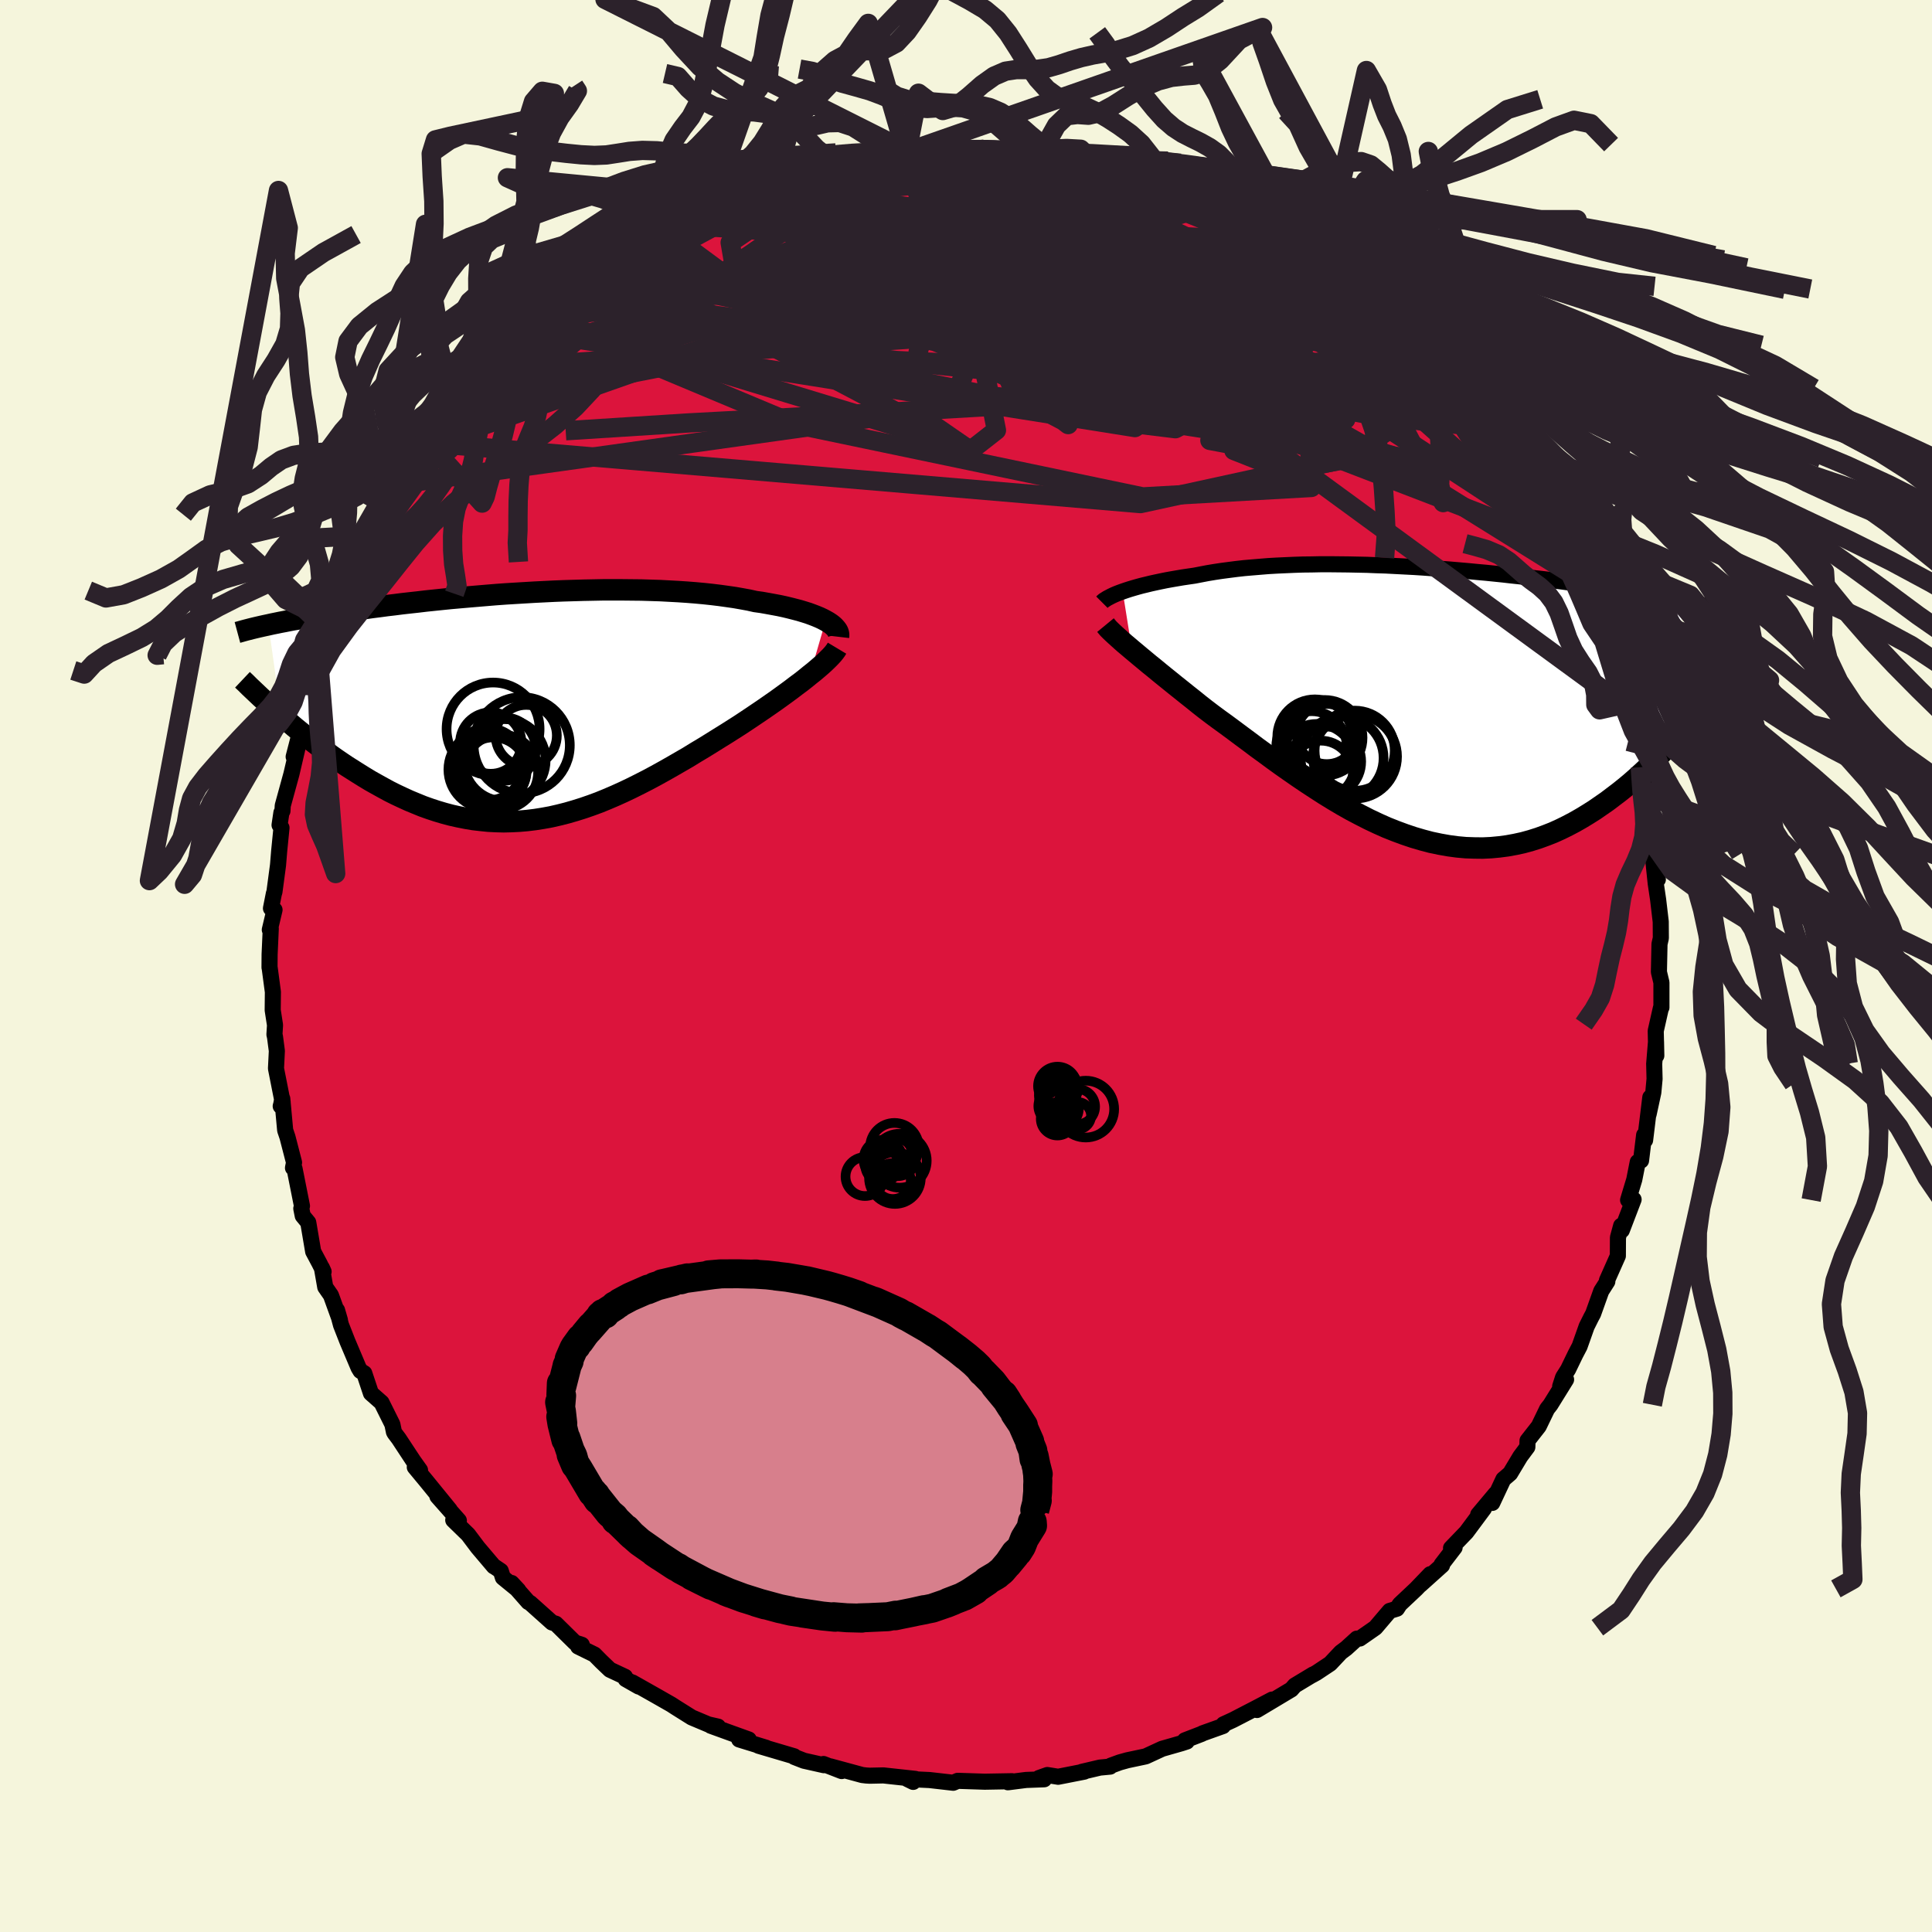 <svg xmlns="http://www.w3.org/2000/svg" width="500" height="500" viewBox="-100 -100 200 200"><defs><clipPath id="c"><path d="m30.52-8.87-.3-.16-.34-.16-.36-.15-.39-.15-.41-.15-.45-.14-.46-.14-.5-.13-.51-.13-.54-.13-.56-.12-.59-.11-.6-.11-.62-.11-.65-.09-.67-.15-.71-.13-.74-.13-.76-.11-.79-.11-.82-.1-.84-.09-.87-.08-.89-.07-.9-.06-.93-.05-.94-.05-.96-.03-.97-.03-.98-.01-.99-.01H7.47l-1.01.02-1.02.02-1.01.03-1.02.03-1.01.04-1.01.05-1.01.05-1 .06-1 .06-.98.06-.97.07-.97.08-.95.08-.94.08-.92.08-.91.08-.89.09-.87.09-.86.09-.84.1-.82.09-.8.09-.78.1-.77.09-.74.1-.72.09-.71.1-.68.09-.66.1-.65.09-.63.09-.61.09-.59.1-.57.09-.56.09-.55.09-.53.09-.51.09-.5.09-.48.08-.47.09-.45.09-.43.08-.43.09-.4.08-.4.09 1.32 9.41.46.39.47.4.48.41.49.4.51.41.51.41.52.4.54.41.54.4.56.41.56.4.57.39.58.39.6.38.6.38.61.38.63.38.64.36.65.36.66.36.68.34.68.32.7.32.7.29.71.29.73.26.73.24.74.22.75.2.76.17.76.15.77.13.78.09.78.08.8.04.79.02.8-.02.81-.04.81-.07.82-.1.82-.13.82-.15.83-.19.83-.21.83-.24.83-.26.84-.29.84-.31.83-.34.84-.36.84-.38.84-.4.84-.42.84-.43.84-.45.83-.46.83-.47.83-.48.83-.48.81-.5.82-.49.81-.5.8-.5.79-.49.66-.42.66-.42.65-.43.63-.42.62-.42.62-.42.59-.41.59-.41.57-.41.55-.4.53-.39.51-.39.5-.37.47-.37.44-.36"/></clipPath><clipPath id="b"><path d="m-30.08-11.57.35-.12.37-.12.4-.12.42-.12.44-.12.46-.11.49-.12.5-.11.52-.11.54-.11.55-.1.58-.1.59-.1.61-.09.62-.09.67-.13.68-.13.72-.12.73-.11.76-.1.78-.1.8-.09.81-.07.84-.07.86-.07.87-.05.88-.04.9-.04.91-.03.92-.01.94-.02h.94l.95.01.95.01.96.02.97.02.96.04.97.03.97.05.96.05.97.05.95.06.96.07.95.07.94.07.93.08.92.08.92.09.9.08.89.09.88.09.87.1.85.09.84.1.82.1.8.09.8.1.77.1.76.1.74.1.72.1.71.1.69.1.68.1.65.09.65.1.62.1.62.09.6.1.58.09.57.1.56.09.54.1.53.09.51.09.5.1.49.09.47.09.46.09.48 13.08-.45.54-.46.53-.48.54-.49.53-.5.54-.51.53-.53.53-.54.53-.55.51-.57.52-.57.5-.59.49-.6.48-.62.47-.62.47-.65.45-.65.45-.68.43-.69.42-.7.4-.72.38-.73.36-.75.34-.76.3-.77.28-.79.25-.8.22-.82.18-.82.15-.84.11-.85.08-.86.04-.87-.01-.88-.03-.89-.08-.89-.12-.9-.16-.91-.19-.91-.24-.92-.27-.92-.31-.92-.34-.93-.37-.92-.41-.93-.44-.92-.47-.93-.49-.92-.52-.91-.54-.91-.56-.9-.58-.9-.59-.89-.6-.88-.61-.87-.61-.86-.62-.84-.62-.84-.61-.81-.61-.81-.6-.79-.59-.77-.57-.76-.55-.73-.54-.67-.51-.65-.51-.63-.51-.62-.49-.61-.49-.59-.47-.58-.47-.56-.45-.54-.44-.52-.43-.51-.41-.48-.4-.46-.38-.44-.37-.42-.35"/></clipPath><filter id="a"><feTurbulence baseFrequency=".05" numOctaves="3" result="noise" type="noise"/><feDisplacementMap in="SourceGraphic" in2="noise" scale="2"/></filter></defs><rect width="100%" height="100%" x="-100" y="-100" fill="beige"/><path fill="#DC143C" stroke="#000" stroke-linejoin="round" stroke-width="1.667" d="m71.73.62.26 1.09v2.58l-.06.08-.53 2.35.06 2.56-.03-1.45-.19 2.31v-.04l.04 1.59-.13 1.4-.49 2.27.18-1.76-.54 4.43-.1-.53-.32 2.64-.34.15-.36 1.82-.64 2.12.57-.06-1.22 3.19-.07-.47-.33 1.22-.01 1.9-1.13 2.54.04.11-.63.99-.84 2.35-.2.37-.47.94-.73 2.06-.42.8-.77 1.59-.52.82-.3.93.61-.7-1.62 2.61-.34.43-.87 1.8-1.16 1.48-.02.67-.73.98-1.05 1.75-.7.6-1.15 2.45.35-.95-1.81 2.16.02.09.58-.72-1.82 2.45-1.59 1.65.37-.06-1.35 1.76.05.08-2.25 2.02 1.03-1.1-1.46 1.52-1.7 1.6-.29.45-.75.23-1.48 1.74-1.61 1.12-.31.01-1.1 1-.56.42-1.1 1.17-1.43.95-.47.26.13-.09-1.89 1.14-.36.41-3.56 2.13 1.57-1.08-1.73.91-2.32 1.2-.98.45-.06.18-2.1.75-.1.06-1.74.67.2.12-.55.18-2 .57-1.71.79-1.89.4-.79.22-.93.34-.07.1-1.06.1-1.87.44.25-.02-2.7.53-1.12-.18-.87.31.54.13-1.87.07-1.88.24.42-.11-2.78.05h-.06l-2.78-.09-.09.04-.37.16-2.45-.28-2.31-.11.61.3.23-.31-3.31-.36-1.41.03-.36-.02-.42-.05-3.28-.89 1.15.48-1.88-.73.03.12-2.05-.46-1-.39-.02-.07-3.69-1.09.8.21-2.8-.86h.99l-1.78-.64-2.15-.78.75.09-1.01-.23-1.71-.72-1.69-1.06-.43-.28-1.63-.93-2.39-1.35.65.42-1.35-.77-.07-.24-1.56-.73-.89-.85-.71-.72-1.69-.83.38-.18-.71-.23-1.98-1.95-.4-.13-2.27-2.03-.18-.09-1.73-1.97.69.74-1.59-1.3-.22-.69-.65-.44-.07-.03-1.66-1.96-1-1.33-1.54-1.5.58.05-2.22-2.51 1.28 1.4-2.46-3.02-1.16-1.4.54.31-.68-.95-1.52-2.31-.43-.57-.07-.13-.16-.78-1.12-2.25-1.1-.97-.69-2.07-.39-.24-.2-.33-1.15-2.72-.67-1.71-.41-1.53.3 1.03-.93-2.57-.59-.85-.35-2 .18.4-.43-.86-.65-1.22-.51-3.01-.57-.69-.15-.75.07-.27-.77-3.87-.16-.07.11-.56-.68-2.63-.24-.71-.3-3.27-.1.56-.06.22.2-.41-.69-3.49.09-1.82-.19-1.44-.06-.26.06-.97-.24-1.55.02-1.88-.34-2.55-.01.01.01-1.35.12-2.67-.1.12.49-2.06-.37-.16.3-1.52.06-.18.37-2.77.12-1.46.24-2.41-.2-.28.19-1.28.11-.18.03-.55.9-3.28.7-3-.47 1.22.7-2.71.6-2.12-.53 2.11 1.35-4.48-.56.82 1.12-2.42-.52.69.94-2.36.78-2.2.76-2.04-.35.96.52-1.95.7-.56.81-2.82-.13.17.76-1.13 1.54-2.78-.01.01.49-.95.43-1.14v.47l.67-1.32 1.96-2.89-.32.31.9-1.47 1.05-2.05.68-.6-.04-.07 1.3-1.98 1.3-1.5.86-.82 1.16-1.54.16-.03-.06.15 2.24-2.64-.82.66 1.99-2.19.38-.14 1.05-1.16.61-.3 1.44-1.85-.07.53 1.3-1.32 1.13-1.1.64-.53.53-.3 1.62-1.36 1-.51.94-.71 1.13-.74.51-.55 2.93-1.61-1.4.64 1.06-.26 1.25-.74 1.72-1.15.45-.28 2.47-.99 1.53-.96-.64.17.71-.19 1.42-.36 1.36-.67.9-.58 2.42-.55 1.22-.49-.31.32-.29-.36 2.14-.32.67-.24 1.16-.37 1.23-.21 1-.23 2.39-.13.87-.24 1.36-.37.75.11.49-.18 1.82-.32 1.06.16.92-.06.24.11 3.64-.06.57.06 1.21.1.4-.06 1-.14 2 .4.13-.21 2.71.57-1.7-.43 1.63.37 2.21.39 1.62.37-.73-.2.71-.02 2.75.62 2.25.98.25.01.63.25 1.74.65.49-.26.92.72.54.21 2.1.98-.18-.08 1.18.23 2.13.93 1.15.98-.33-.17 1.06.35 2.07 1.44 1.41.56 2.07 1.37-.51-.31 1.98 1.08-.89-.32 1.36.83 1.43 1.17 1.33 1.05.1-.03-.44-.28 1.25 1.17 1.63.96 1.53 1.3 1.32 1.3.74.63-.74-.24.95.98 2.28 2.01 1 1.31 1.2 1.14-1.05-1.15 1.66 1.87.4 1.22.69.43.93 1.33.16.28 1.54 2.02 1.28 1.54-.33-.31 1.23 1.62.72 1.59.41 1.08.3.45 1.13 1.32 1 2.36.41.51.74 1.38-1.01-1.88 2.11 4.02-.57-.54 1.07 1.76.26.61.96 2.42.91 2.26-.38-.48 1.2 3.2.1-.16.45 2.25.54 1.57v-.47l.08.63.86 2.99-.13-.62.5 2.67.54 1.45.59 2.6-.25-.83.4 1.62.1 1.45-.07-.08.58 4.28-.05-.44.52 3.02-.54-2.63.32 3.05.25 1.68.27 2.29v.24l.01 1.44-.14.62-.06 2.89.26 1.09" filter="url(#a)"/><path fill="#fff" d="m-30.08-11.57.35-.12.37-.12.4-.12.42-.12.44-.12.46-.11.49-.12.5-.11.52-.11.54-.11.55-.1.58-.1.59-.1.61-.09.62-.09.67-.13.68-.13.72-.12.73-.11.76-.1.78-.1.8-.09.81-.07.84-.07.86-.07.87-.05.88-.04.9-.04.91-.03.92-.01.94-.02h.94l.95.01.95.01.96.02.97.02.96.04.97.03.97.05.96.05.97.05.95.06.96.07.95.07.94.07.93.08.92.08.92.09.9.08.89.09.88.09.87.1.85.09.84.1.82.1.8.09.8.1.77.1.76.1.74.1.72.1.71.1.69.1.68.1.65.09.65.1.62.1.62.09.6.1.58.09.57.1.56.09.54.1.53.09.51.09.5.1.49.09.47.09.46.09.48 13.08-.45.54-.46.53-.48.54-.49.53-.5.54-.51.53-.53.53-.54.53-.55.51-.57.52-.57.5-.59.49-.6.48-.62.47-.62.47-.65.45-.65.45-.68.43-.69.42-.7.4-.72.38-.73.36-.75.34-.76.3-.77.28-.79.25-.8.22-.82.18-.82.15-.84.11-.85.08-.86.04-.87-.01-.88-.03-.89-.08-.89-.12-.9-.16-.91-.19-.91-.24-.92-.27-.92-.31-.92-.34-.93-.37-.92-.41-.93-.44-.92-.47-.93-.49-.92-.52-.91-.54-.91-.56-.9-.58-.9-.59-.89-.6-.88-.61-.87-.61-.86-.62-.84-.62-.84-.61-.81-.61-.81-.6-.79-.59-.77-.57-.76-.55-.73-.54-.67-.51-.65-.51-.63-.51-.62-.49-.61-.49-.59-.47-.58-.47-.56-.45-.54-.44-.52-.43-.51-.41-.48-.4-.46-.38-.44-.37-.42-.35" filter="url(#a)" transform="translate(46.3 -27.2)"/><path fill="#fff" d="m30.52-8.87-.3-.16-.34-.16-.36-.15-.39-.15-.41-.15-.45-.14-.46-.14-.5-.13-.51-.13-.54-.13-.56-.12-.59-.11-.6-.11-.62-.11-.65-.09-.67-.15-.71-.13-.74-.13-.76-.11-.79-.11-.82-.1-.84-.09-.87-.08-.89-.07-.9-.06-.93-.05-.94-.05-.96-.03-.97-.03-.98-.01-.99-.01H7.47l-1.01.02-1.02.02-1.01.03-1.02.03-1.01.04-1.01.05-1.01.05-1 .06-1 .06-.98.06-.97.07-.97.08-.95.08-.94.08-.92.08-.91.08-.89.09-.87.09-.86.09-.84.1-.82.09-.8.09-.78.1-.77.09-.74.1-.72.09-.71.1-.68.09-.66.1-.65.09-.63.09-.61.09-.59.1-.57.09-.56.09-.55.09-.53.09-.51.09-.5.09-.48.08-.47.09-.45.09-.43.08-.43.09-.4.08-.4.09 1.32 9.41.46.39.47.4.48.41.49.4.51.41.51.41.52.4.54.41.54.4.56.41.56.4.57.39.58.39.6.38.6.38.61.38.63.38.64.36.65.36.66.36.68.34.68.32.7.32.7.29.71.29.73.26.73.24.74.22.75.2.76.17.76.15.77.13.78.09.78.08.8.04.79.02.8-.02.81-.04.81-.07.82-.1.82-.13.82-.15.83-.19.83-.21.83-.24.83-.26.84-.29.84-.31.83-.34.84-.36.84-.38.84-.4.84-.42.84-.43.84-.45.83-.46.83-.47.83-.48.83-.48.81-.5.82-.49.81-.5.8-.5.79-.49.66-.42.66-.42.65-.43.63-.42.62-.42.62-.42.59-.41.59-.41.57-.41.55-.4.53-.39.51-.39.5-.37.47-.37.44-.36" filter="url(#a)" transform="translate(-45.05 -26.88)"/><g fill="none" stroke="#000" transform="translate(46.3 -27.2)"><path stroke-linejoin="round" stroke-width="1.667" d="m-32.23-10.46.09-.09.12-.1.16-.1.17-.11.21-.11.23-.12.25-.12.28-.12.31-.12.33-.12.35-.12.37-.12.4-.12.42-.12.44-.12.46-.11.49-.12.5-.11.52-.11.54-.11.55-.1.58-.1.59-.1.61-.09.62-.09.67-.13.68-.13.72-.12.73-.11.76-.1.78-.1.8-.09.81-.07.84-.07.86-.07.87-.05.88-.04.9-.04.91-.03.92-.01.94-.02h.94l.95.01.95.01.96.02.97.02.96.04.97.03.97.05.96.05.97.05.95.06.96.07.95.07.94.07.93.08.92.08.92.09.9.08.89.09.88.09.87.1.85.09.84.1.82.1.8.09.8.1.77.1.76.1.74.1.72.1.71.1.69.1.68.1.65.09.65.1.62.1.62.09.6.1.58.09.57.1.56.09.54.1.53.09.51.09.5.1.49.09.47.09.46.09.44.09.44.08.41.09.41.09.39.08.38.09.37.08.35.09.34.08.34.08" filter="url(#a)"/><path stroke-linejoin="round" stroke-width="2.222" d="m-31.86-8.09.14.17.17.2.21.21.23.22.27.25.29.26.32.29.34.3.37.31.4.34.42.35.44.37.46.38.48.4.51.41.52.43.54.44.56.45.58.47.59.47.61.49.62.49.63.51.65.51.67.51.73.54.76.55.77.57.79.59.81.6.81.61.84.61.84.62.86.62.87.61.88.61.89.6.9.59.9.58.91.56.91.54.92.52.93.49.92.47.93.44.92.41.93.37.92.34.92.31.92.27.91.24.91.19.9.16.89.12.89.08.88.03.87.01.86-.04.85-.08.84-.11.82-.15.82-.18.8-.22.79-.25.77-.28.76-.3.75-.34.73-.36.72-.38.7-.4.69-.42.68-.43.65-.45.65-.45.62-.47.62-.47.6-.48.59-.49.57-.5.57-.52.55-.51.54-.53.53-.53.51-.53.5-.54.49-.53.48-.54.46-.53.45-.54.44-.53.43-.52.42-.53.4-.51.39-.52.38-.5.37-.5.36-.5.35-.48.33-.49" filter="url(#a)"/><circle cx="-9.572" cy="7.198" r="3.326" clip-path="url(#b)" filter="url(#a)"/><circle cx="-9.012" cy="6.033" r="3.62" clip-path="url(#b)" filter="url(#a)"/><circle cx="-9.977" cy="6.128" r="3.986" clip-path="url(#b)" filter="url(#a)"/><circle cx="-10.532" cy="4.468" r="3.648" clip-path="url(#b)" filter="url(#a)"/><circle cx="-6.027" cy="5.518" r="4.346" clip-path="url(#b)" filter="url(#a)"/><circle cx="-6.062" cy="4.913" r="4.15" clip-path="url(#b)" filter="url(#a)"/><circle cx="-8.957" cy="3.183" r="3.116" clip-path="url(#b)" filter="url(#a)"/><circle cx="-10.187" cy="3.488" r="3.888" clip-path="url(#b)" filter="url(#a)"/><circle cx="-9.162" cy="3.573" r="3.91" clip-path="url(#b)" filter="url(#a)"/><circle cx="-7.367" cy="5.673" r="4.294" clip-path="url(#b)" filter="url(#a)"/></g><g fill="none" stroke="#000" transform="translate(-45.05 -26.88)"><path stroke-linejoin="round" stroke-width="2.222" d="m31.85-7.2.02-.17-.02-.17-.05-.17-.09-.17-.12-.16-.15-.17-.18-.17-.22-.17-.24-.16-.28-.16-.3-.16-.34-.16-.36-.15-.39-.15-.41-.15-.45-.14-.46-.14-.5-.13-.51-.13-.54-.13-.56-.12-.59-.11-.6-.11-.62-.11-.65-.09-.67-.15-.71-.13-.74-.13-.76-.11-.79-.11-.82-.1-.84-.09-.87-.08-.89-.07-.9-.06-.93-.05-.94-.05-.96-.03-.97-.03-.98-.01-.99-.01H7.47l-1.01.02-1.02.02-1.01.03-1.02.03-1.01.04-1.01.05-1.01.05-1 .06-1 .06-.98.06-.97.07-.97.08-.95.08-.94.08-.92.08-.91.08-.89.09-.87.09-.86.09-.84.1-.82.09-.8.09-.78.1-.77.09-.74.1-.72.09-.71.1-.68.09-.66.1-.65.09-.63.09-.61.09-.59.1-.57.09-.56.09-.55.09-.53.09-.51.09-.5.09-.48.08-.47.09-.45.09-.43.08-.43.09-.4.08-.4.09-.38.08-.36.08-.35.08-.34.08-.33.08-.31.08-.31.08-.29.08-.28.08-.26.07M31.7-6.02l-.12.2-.16.22-.19.23-.24.26-.27.27-.3.29-.34.31-.37.32-.39.33-.43.34-.44.36-.47.37-.5.37-.51.39-.53.39-.55.4-.57.41-.59.41-.59.41-.62.42-.62.42-.63.42-.65.43-.66.42-.66.42-.79.49-.8.5-.81.5-.82.49-.81.5-.83.48-.83.48-.83.47-.83.46-.84.45-.84.43-.84.42-.84.4-.84.38-.84.36-.83.34-.84.31-.84.29-.83.26-.83.24-.83.21-.83.19-.82.15-.82.13-.82.1-.81.07-.81.04-.8.02-.79-.02-.8-.04-.78-.08-.78-.09-.77-.13-.76-.15-.76-.17-.75-.2-.74-.22-.73-.24-.73-.26-.71-.29-.7-.29-.7-.32-.68-.32-.68-.34-.66-.36-.65-.36-.64-.36-.63-.38-.61-.38-.6-.38-.6-.38-.58-.39-.57-.39-.56-.4-.56-.41-.54-.4-.54-.41-.52-.4-.51-.41-.51-.41-.49-.4-.48-.41-.47-.4-.46-.39-.45-.4-.44-.39-.42-.38-.42-.39-.41-.37-.39-.37-.39-.37-.37-.35-.36-.36-.36-.34" filter="url(#a)"/><circle cx="-.941" cy="4.03" r="4.978" clip-path="url(#c)" filter="url(#a)"/><circle cx="-4.471" cy="6" r="3.74" clip-path="url(#c)" filter="url(#a)"/><circle cx="-.476" cy="3.02" r="3.17" clip-path="url(#c)" filter="url(#a)"/><circle cx="-3.906" cy="2.35" r="4.814" clip-path="url(#c)" filter="url(#a)"/><circle cx="-2.761" cy="4.425" r="3.276" clip-path="url(#c)" filter="url(#a)"/><circle cx="-4.496" cy="6.545" r="4.034" clip-path="url(#c)" filter="url(#a)"/><circle cx="-4.146" cy="3.8" r="3.182" clip-path="url(#c)" filter="url(#a)"/><circle cx="-3.126" cy="6.79" r="3.882" clip-path="url(#c)" filter="url(#a)"/><circle cx="-2.716" cy="5.575" r="4.25" clip-path="url(#c)" filter="url(#a)"/><circle cx="-3.871" cy="6.645" r="3.436" clip-path="url(#c)" filter="url(#a)"/></g><g fill="none" stroke="#2C222B" stroke-linejoin="round" stroke-width="2"><path d="m-7.34-84.28.92.11 1.48.22 1.96.41 2.33.61 2.65.79 2.96.94 3.19 1.05 3.34 1.16 3.43 1.25 3.49 1.32 3.56 1.4 3.61 1.47 3.61 1.49 3.5 1.45 3.3 1.32 3.14 1.2 3.28 1.27" filter="url(#a)"/><path d="m-12.96-83.31 1.45-.11 1.89.05 2.01.21 2.12.36 2.29.51 2.48.65 2.69.77 2.9.88 3.07.98 3.22 1.05 3.33 1.12 3.39 1.16 3.39 1.2 3.38 1.24L28-71.97l3.3 1.27 3.15 1.2 2.93 1.06 2.7.91 2.77.99M-29.4-77.23l1.23-.39 1.97-.34 2.2-.08 2.44.18 2.84.36 3.31.48 3.74.57 4.1.68 4.35.79 4.51.92 4.65 1.03 4.8 1.13 5 1.2 5.22 1.27 5.44 1.33 5.62 1.45 5.75 1.57 5.72 1.59" filter="url(#a)"/><path d="m-18.78-81.64.81-.26.7-.15 1.03-.2 1.4-.26 1.67-.29 1.8-.29 1.86-.27 1.83-.25 1.72-.23 1.52-.19 1.22-.16.83-.13.36-.09-.12-.08-.45-.04m59.3 32.27-.13.19-.29.57-.84.45-1.5.14-2.14-.17-2.83-.51-3.57-.87-4.39-1.3-5.3-1.73-6.24-2.11-7.16-2.47-8.04-2.83-8.88-3.24-9.66-3.73-10.45-4.19" filter="url(#a)"/><path d="m45.66-65.63.07.41-.53.51-.85.78-1.35.91-2.11.86-2.99.73-3.88.64-4.76.59-5.6.6-6.44.6-7.28.58-8.18.54-9.12.52-10.16.54-11.34.61-12.58.8m9.07-19.93 1.44-.77 1.79-.75 2.05-.68 2.24-.59 2.32-.49 2.41-.41 2.56-.36 2.74-.35 2.91-.36 3.03-.36 3.06-.34 3.02-.3 2.92-.24 2.83-.22 2.76-.2 2.66-.23 2.41-.3 1.81-.44m-34.69 2.22 1.27-.53 1.4-.45 1.1-.33.86-.25.77-.23.75-.23.73-.2.66-.16.52-.1.33-.04.08.04-.23.13-.68.22-1.26.38-1.95.56-2.58.8" filter="url(#a)"/><path d="m3.36-84.36.74.01 1.24.18 1.48.33 1.55.42 1.61.52 1.68.59 1.8.66 1.91.72 1.97.76 2.03.8 2.05.81 2.05.83 2 .82 1.92.79 1.79.74 1.61.66 1.43.59 1.23.5 1.09.44 1 .42.95.43.81.35.44.1" filter="url(#a)"/><path d="m20.96-80.81.51.05.48.37.37.47.18.51-.04.55-.3.6-.6.67-.91.73-1.25.81-1.59.87-1.94.94-2.34.99-2.78 1.02-3.28 1.04-3.79 1.08-4.29 1.14-4.78 1.2-5.25 1.28-5.73 1.34-6.21 1.37-6.71 1.36-7.19 1.41-7.76 1.59" filter="url(#a)"/><path d="m-8.7-83.91-.45 4.2-.12 4.31 5.54 3.45 6.79 4.25 6.12 4.27 5.14 2.57 3.68.12 1.74-1.7.36-2.25.36-1.94.87-1.63-.3-1.78-4.25-2.08-8.64-1.76-9.01-.24-7.63 2.25-35.26 4.88" filter="url(#a)"/><path d="m3.76-84.42 26.96 12.65 6.22 3.19-4.12-.78-6.68-1.41-5.19-.93-3.09-.3-1.45.44.16 1.43 2.09 2.43 3.77 2.91 4.26 2.41 3.1 1.07.64-.54L28-63.6l-5.74-2.21L13-67.7.48-68.5l-13.79.82-10.09 1.97 2.1.78 24.54-1.6 49.55 9.1" filter="url(#a)"/><path d="M-16.02-82.49 4.2-79.1l18.75 7.66 10.08 8.16-1.31 5.24-11.93 1.02-17.17-1.99-15.03-3.05-7.34-2.81 1.72-2.01 7.66-1.12 7.53-.42 1.75-.25-4.98-.57-5.08-.65 6.96 1.34 28.09 9.21 44.13 32.27" filter="url(#a)"/><path d="m24.83-79.24 9.83 10.78-6.53 3.14-15.57-3.3-13.62-3.88-6.46-2.48.38-1.25 4.05-.59 4.75-.26 4.28.04 4.06.46 4.29 1.08 4.63 1.91 5.33 3.12 6.66 4.81 6.86 6.5.66 6.85-20.37 4.44-73.32-6.24" filter="url(#a)"/><path d="M50.04-60.95 34.42-71.47l-7.8-1.71-12.63.01-15.52.79-13.57 1.3-7.85.68-.63-1.06 5.45-2.64 8.57-2.82 8.68-1.49 6.73.18 3.07.62-2.33-.64-3.88-1.78 18.25-.78" filter="url(#a)"/><path d="m-46.79-64.21 2.98 2.58 14.6-1.68 11.96-2.99 6.96-2.32 5.06-.32 4.83 1.68 3.97 2.41 2.11 1.73.45.45.38-.5 1.75-1.02 2.28-1.9-.31-3.69-2.96-4.98 4.92-2.5 26.75 6.16" filter="url(#a)"/><path d="M40.37-70.08 15.6-72.95l-4.94 6.63 4.72 7.01 1.18 2.91-4.7-1.51-7.73-3.65-7.3-3.07-4.46-1.08-1.59.39-1.63.23-5.63-.97-10.33-1.41-9.95-.63-1.4-1.88 13.21-9.48" filter="url(#a)"/><path d="m30.02-76.92 11.24 10.77 2.37 6.7-8.49-1.79-12.56-5.93-10.62-5.22-6.33-2.18-1.92.94 1.88 2.79 4.59 2.95 5.37 1.72 3.75-.1.26-1.62-3.61-2.28-6.46-1.95-7.69-.85-7.34.63-5.18 1.99-1.58 2.59-.36 1.42-8.36-2.28-10.1-7.46" filter="url(#a)"/><path d="m-40.69-69.94 52.36 1.72 9.16-4.23-5.63-4.26-8.07-2.11-5.68.23-2.37 1.8-.42 2.27-.67 1.85-2.55 1.02-4.7.26-5.88-.15-5.46-.16-3.65.05-1.13.28 1.23.35 2.76.21 3.43-.02 3.91-.39 5.34-1.05L-1-74.48l8.01-3.42 1.5-3.89-4.75-2.63" filter="url(#a)"/><path d="m35.57-73.55 1.59 7.28-7.83 7.36-1.6 5.54 5.25 2.08 6.44-1.17 3.97-2.76.51-2.74-2.93-2.14-6.23-1.87-9.03-2.16-10.64-2.6-10.54-2.63-8.79-1.94-5.95-.76-2.8.37-.46.97-.27 1.01-3.14 1.05-8.3 2.02-12.73 4.03-12.23 5.13-5.12 3.37" filter="url(#a)"/><path d="m-57.89-49.99 56.28-7.88L2.65-68.1l-.06-4.04 6.01 1.25 8.92 3.83 6.15 3.82-.09 1.97-6.36-.5-10.17-2.38-10.67-3.06-8.33-2.63-4.21-1.62.62-.52 5.11.55 8.18 1.61 8.91 2.59 6.66 3.09 1.23 2.46-6.65.61-13.76-1.44-12.34-1.51 8.9 1.24 60.39 2.98" filter="url(#a)"/><path d="m-8.7-83.91 8.81 2.1 7.03 3.33 7.3 2.52 1.35 1.19-4.87.68L4-72.94l-4.92 1.86-1.93 1.97-.83 1.19-2.16-.15-3.74-1.37-2.74-1.82 1.97-1 8.99 1.24 15.17 4.04 16.96 4.65 11.11-.32 3.78-2.59" filter="url(#a)"/><path d="m30.02-76.92 3.95 7.24-7.73 2.43-14.31-2.6-11.2-3.12-4.27-2.06 1.42-1.07 3.92-.48 3.94-.08 3.38.46 3.42 1.2 3.78 1.91 3.22 2.07 1 1.42-2.08.3-3.83-.39-2.24.23 2.43 2.19 6.64 4.32 4.89 4.8-4.67 2.53-9.25-1.13 38.66-3.05" filter="url(#a)"/><path d="m-2.3-84.57 21.77 13.79.72-.23 4.57.3 6.36 1.55 4.24 1.04 1.33-.24-.38-1.13-.59-1.16-.01-.54.54.26.42.92-.85 1.36L32.13-67l-8.32 1.63-14.1.82-18.38-1.24-16.81-3.6-8.96-3.15-6.89 3.13" filter="url(#a)"/><path d="m-43.76-66.99 26.06 10.91 36 7.52 17.45-.98-.25-6.18-10.59-6.96-13.56-5.24L.12-70.93l-6.68-1.35-2.52-.59-.04-.64 1.05-1.1 1.42-1.32 1.2-.74-.19.61-2.76 1.97-4.57 2.33-2.85 1.71-2.52 2.97-36.92 12.97" filter="url(#a)"/><path d="M-43.76-66.99.63-53.49l2.52-1.97-1.16-5.89 1.15-5.1 3.62-3.18 4.12-1.8 3.01-.99 1.77-.2 1.42.84 1.9 1.88 2.55 2.54 2.65 2.5 1.62 1.82-.72.75-3.98-.48-6.87-1.53-7.63-2.07-4.9-1.72.67-.53 6 .65 7.02.24 3.24-2.14 4.53-1.44 29.63 13.88" filter="url(#a)"/><path d="m-37.54-72.11 47.49 5.1 2.77-4.6-1.56-2.58 4.19.6 7.15 1.93 5.68 1.53 2.29.47-.61-.19-2 .04-2.02 1.07-1.31 2.23-.33 2.66.74 1.87 1.71.11 2.26-1.6 1.96-2.17 1.2-1.33 2.08.78 8.8 5.78 18.21 16.26" filter="url(#a)"/><path d="M33.5-74.92 3.69-76.49l4.64 2.8 12.66 7.48 8.41 6.88-.11 2.97-6.32-.76-7.48-2.37-4.99-1.92-1.85-.47.04.77.86 1.19 1.77.91 3.5.45 5.48.3 6.35.65 5.08 1.19 1.7 1.38-2.29.89-4.24.05-1.65-.31 4.99-.27 9.07-1.91.97-8.01-15.27-14.56" filter="url(#a)"/><path d="m-22.1-80.51 31.06 3.69 13.84 4.19 1.12 1.74-4.55 1.29-6.72 1.9-6.08 2.57-2.8 2.87 1.15 2.69 3.18 2.09 2.35 1.24.13.19-1.22-.94L8.7-59l.88-2.64 1.82-2.33 1.91-.87 1.9.99.67 1.33-7.2-1.37-24.56-3.96-31.29 3.78" filter="url(#a)"/><path d="m-49.16-61.88 54-3.76 12.6-4.62.64-2.98-3.13-1.85-4.47-.77-4.81.29-4.29 1.21-3.24 1.81-2.23 1.83-1.61 1.08-1.19-.27-.59-1.67.32-2.49 1.38-2.54 2.4-2.03 3.12-1.19 1.47.43-9.36 4.15-40.19 12.71" filter="url(#a)"/><path d="M61.57-43.64 35.06-53.83 6.7-61.74l-10.77-4.65-.54-2.52 1.13-1.13-.18-.24-.64.37.55.78 2.37.99 3.68 1.01 4.08.99 3.87 1.09 3.33 1.32 2.22 1.27.33.41-1.92-1.39L11-66.75l-2.08-3.78 2.49-1.34 9.89 3.56 13.42 5.21-9.71-16.06" filter="url(#a)"/><path d="m-11.96-83.54 24.76 5.66 6.36 5.44-2.33 5.09-1.49 5.41.33 4.23.24 1.41-.56-1.61-.86-3.44-.58-3.59-.1-2.59.51-1.24 1.43-.14 2.48.58 2.58.88.35.57-4.63-.47-10.17-1.93-11.26-3.17-3.07-3.91 12.39-3.61 20.41.73" filter="url(#a)"/><path d="m45.66-65.24-38-11.16-18.14-2.82-9.17 1.09-4.76 3.24.61 3.55 7.43 2.48 12.69 1.09 13.85.31 10.96.3 5.85.37.24-.73-4.78-3.15-6.88-4.53-.6-1.01 27.85 7.98" filter="url(#a)"/><path d="m45.66-65.24-2.59-.22-6.23 5-14.6 2.35L7.9-59.46l-8.67-3.66-3.58-4.26-.7-3.45 1.34-1.79 3.92-.07L7-71.59l8.67 1.49 8.28 1.24 5.31.6.5-.42-4.64-1.88-8.24-3.46-8.39-4.13-4.58-3.01-.53-1.17-10.72-1.95" filter="url(#a)"/><path d="m39.93-70.36-13.77-5.59-5.45 1.86-4.98 3.37-1.22 2.13 2.38.43 3.23-.42 1.61-.39-1.08-.27-3.39-.52-4.06-1-2.51-1.16.83-.64 4.65.49 7.33 1.73 7.66 2.47 5.21 2.27.24 1.02-6.38-.97L17-68.59l-17.85-4.1-17.19-3.23-10.49-.73-2.59.57" filter="url(#a)"/><path d="M-36.6-72.82.55-53.29l-4.4-3.04-1.1-7.26 1.71-5.58.52-2.95.11-.86 2.77.55 7.08 1.57 10.15 2.35 9.94 2.7 6.53 2.26 1.78.99-1.98-.62-3.44-1.64-2.55-1.02-.67 1.87-4.21 2.91-40.66-20.75" filter="url(#a)"/><path d="m57.6-50.95-25.5-3.51-20.82-3.25-.11.28 7.29 1.15 5.92-.2 4.38-1.06 4.93-.55 5.35.41 3.39.64-.91-.08-5.55-1.06-7.55-1.25-4.53-.12.99 1.21-6.3-1.51-53.54-14.26" filter="url(#a)"/><path d="M63.41-40.12 42.29-53.26 23.53-63.84l-12.76-4.99-11.75-1.7-10.04-.75-6.21-.69-1.67-.57 2.36-.2 5.15.09 6.13.15 4.88.11 1.89.28-1.35.8-3.18 1.49-2.74 1.9-.42 1.74 2.96 1.22 6.87.83 10.75.88 13.25 1.3 13.29 1.6 3.4-6.58" filter="url(#a)"/><path d="m53.72-56.1-37.83-6.75-6.88-2.5-8.54-1.88-5.26-.3 2.95.57 8.24.12L13.37-68l1.27-2.32-4.24-2.49-6.15-1.37-3.55.58 2.55 2.64 9.65 4.55 11.19 6.12-6.6 4.55-62.62-9.93" filter="url(#a)"/><path d="M35.57-73.55-.45-76.63l-6.72 3.03L3.9-69.22l12.73 2.38 5.23-.64-2.79-2.12-6.02-1.24-3.71 1.06 1.18 2.79 3.94 2.29 1.58-.64-3.2-3.84-1.46-3.21 14.48 5.08L61.3-44.14" filter="url(#a)"/><path d="m-2.06-84.46 2.49.12 1.42.44 1.03.54.94.47.94.41.95.39.93.37.9.36.89.33.9.3.92.3.93.39.92.58.93.78.99.93 1.1.89 1.14.66 1.05.43.92.41 1.1.83" filter="url(#a)"/><path d="m-3.22-84.51-1.1.45-1.07.5-.96.39-.93.51-.98.71-1.05.83-1.11.81-1.14.66-1.13.45-1.1.22-1.04.05-.93.01-.73.14-.45.36-.25.59-.5.92 14.47-7.6-1.09.92-1.07.5-.98.16-.97.23-1.03.4-1.1.56-1.13.66-1.11.77-1.04.9-.94.99-.83 1-.7.98-.57.98-.45 1.02-.45 1.12-.64 1.21-.96 1.11-1.19.07 15.19-13.74.96.46 1.03 1.09 1.23.96 1.29.36 1.24-.11 1.12-.2 1.04-.05.97.2.95.36.93.43.9.41.9.35.9.31.91.29.94.31.94.35.98.42 1.06.53 1.17.71 1.15.91.86.94.49.72M-6.1-84.35l1.18-6 1.25.95 1.27.84 1.35-.4 1.38-1.1 1.33-1.17 1.25-.89 1.18-.51 1.13-.17h1.11l1.1-.03 1.11-.16 1.11-.32 1.14-.39 1.16-.34 1.19-.27 1.25-.22 1.34-.28 1.52-.47 1.7-.77 1.81-1.06 1.7-1.12 1.55-.95 2.11-1.51" filter="url(#a)"/><path d="m-6.59-84.17.84-.02 1.12.31 1.12.26 1.15.13 1.2.05 1.24.06 1.22.09 1.13.14 1.07.17 1.01.21.98.24.95.25.91.28.88.32.89.36.94.4.98.41.85.36.51.31.31.45" filter="url(#a)"/><path d="m-31.16-92.39 1.33.31 1.09 1.24 1.21 1.09 1.38.73 1.46.39 1.45.15 1.35.07 1.21.16 1.09.36 1.03.48 1.02.41 1.02.14 1.06-.17 1.13-.26 1.25-.03 1.4.46 1.49.94 1.45 1.03 1.24.6.91.12-6.37.86-1.21-.27-1.31-1.03-1.33-1.41-1.15-1.18-.97-.74-.95-.5-1.12-.5-1.38-.63-1.6-.84-1.75-1.15-1.8-1.53-1.74-1.87-1.6-1.9-1.52-1.43-1.84-.68-3.14-1.1 39.41 19.8-1.21-.62-1.48-.45-1.27-.28-1.09-.19-1.03-.15-1.01-.15-1.01-.17-1.02-.17-1.06-.11-1.14-.01-1.21.09-1.24.13-1.23.14-1.18.13-1.14.07-1.23-.09-1.65-.07m-36.94-2.18 1.62-1.13 1.47-.64 1.73.19 1.89.53 1.89.5 1.8.34 1.71.24 1.61.19 1.52.15 1.39.07 1.25-.05 1.18-.18 1.2-.19 1.34-.1 1.5.04 1.58.16 1.5.1 1.21-.12.86-.23 1.01.69 2.38 3.95" filter="url(#a)"/><path d="m-23.46-79.84 1.18-.87 1.2-.97 1.08-.95.81-1.14.56-1.46.5-1.67.59-1.63.76-1.51.93-1.38 1.08-1.27 1.19-1.05 1.28-.69 1.34-.29 1.33-.05 1.26-.16 1.17-.62 1.1-1.17 1.1-1.57 1.06-1.68.9-1.73.51-1.64-23.06 24.05-.16.13-1.09.36-1.39.37-1.4.35-1.31.28-1.22.13-1.19-.11-1.26-.39-1.4-.59-1.53-.64-1.57-.46-1.51-.19-1.53-.03-1.69-.19-1.94-.57-1.69-.76 22.52 2.14-.05.21.68.07 1.1.14 1.33.33 1.39.48 1.3.48 1.12.31.92.01.78-.28.76-.45.82-.42.94-.19 1.08.16 1.21.5 1.27.75 1.27.85 1.2.79 1.09.68.97.64.95.73 1.03.86 1.04.56-7.37-25.33-1.2 1.64-1.35 1.97-1.28 1.54-1.2.98-1.13.63-1.02.51-.88.59-.73.8-.65 1.07-.7 1.27-.82 1.32-.97 1.21-1.08.95-1.12.57-1 .24-.67.38-.17 1.36-.39 2.05 8.8-25.03-.89 2.22-.67 2.84-.58 2.23-.43 1.97-.46 1.84-.69 1.51-.95 1.18-1.04 1.18-.93 1.56-.69 1.95-.51 1.93-.48 1.37-.68.73-1.05.73-1.22 2.78-2.17 1.43 1.28-1.07 1.14-1.08.91-1.53.59-1.96.39-2.05.47-1.74.72-1.28.99-.96 1.11-.94 1.06-1.25.85-1.73.56-2.15.37-2.32.39-2.27.6-2.25.7-2.94.54-4.43m88.99 90.84.2 1.15.76 1.25 1.26 1.26 1.29 1.12 1.07 1.03.91 1.04L77-9.2l1.14 1.25 1.26 1.33 1.17 1.36.9 1.42.59 1.5.39 1.61.36 1.72.42 1.78.41 1.77.24 1.73v1.61l.07 1.43.6 1.19 1.14 1.7" filter="url(#a)"/><path d="m-34.96-74.11 1.52-.97.52-.73.4-1.21.43-1.93.48-2.39.61-2.31.78-1.83.89-1.3.86-1.12.74-1.4.6-2.08.55-2.8.6-3.23.75-3.17.83-2.83.55-2.76-.15-3.06-.73-2.7" filter="url(#a)"/><path d="m-37.54-72.11.57-1.41 1-.67.99-.66.8-.86.6-1.1.55-1.32.63-1.41.8-1.36.95-1.21 1.03-1.02 1.01-.92.92-.87.86-.9.86-.93.95-.98 1.12-1.04 1.25-1.1 1.26-1.16.95-1.16.08-1.01m-25.97 51.37-.12-1.98.07-1.29v-1.43l.02-1.6.08-1.65.13-1.54.21-1.34.31-1.13.4-.99.42-1.01.36-1.14.28-1.33.22-1.46.22-1.47.31-1.38.39-1.28.46-1.21.48-1.21.5-1.21.57-1.13.69-.96.86-.79 1.02-.75.91-1" filter="url(#a)"/><path d="m-38.54-71.6-1.24.9-.97.55-.89.59-.86.68-.84.71-.86.68-.91.61-.99.53-1.05.48-1.07.47-1.03.53-.96.61-.86.67-.83.65-.85.59-.95.54-1.09.59-1.22.84-1.29 1.23-1.37 1.67 8.58 9.56.31-.64.27-1.05.38-1.33.45-1.41.43-1.34.35-1.28.29-1.22.26-1.21.31-1.17.42-1.11.54-1 .67-.89.75-.78.79-.73.79-.73.77-.74.74-.78.72-.85.63-1.01.45-1.31.35-1.58.88-1.52" filter="url(#a)"/><path d="m-43.76-66.99-.37.14-.75.68-.81.77-.83.78-.82.8-.79.82-.76.81-.72.79-.69.75-.7.75-.75.8-.82.88-.9.97-.91 1.03-.85.98-.75.9-.69.94-.88 1.44 10.76-12.25-.61.73-.35 1.42-.15 1.56-.32 1.23-.57.86-.66.77-.58.96-.42 1.27-.29 1.49-.26 1.54-.35 1.41-.47 1.24-.52 1.14-.44 1.2-.27 1.36-.1 1.5.01 1.52.1 1.4.2 1.23.15 1.03-.28.81" filter="url(#a)"/><path d="m-49.16-61.88-.25-.02-1.18.06-1.1.17-.83.55-.72.9-.79 1.05-.91 1.04-1.01.94-1.08.83-1.11.75-1.15.73-1.14.77-1.13.84-1.08.92-.97.96-.87.88-.79.66-.79.53-.65.79" filter="url(#a)"/><path d="m-81.02-46.72.98-1.22 1.79-.83 2.12-.5 1.81-.65 1.34-.87 1.05-.88 1.05-.72 1.26-.47 1.57-.24 1.85-.1 1.97-.07 1.94-.16 1.74-.33 1.47-.54 1.21-.74 1.01-.9.89-1.04.82-1.16.72-1.3.57-1.36.47-1.23.7-.69 1.56.19 2.79-.01-.34-.61-.04-1.75.23-1.63.56-1.2.71-.96.68-1.02.54-1.27.33-1.64.15-2.01.02-2.34-.06-2.6-.06-2.77.03-2.79.24-2.49.58-1.87.91-1.06 1.25.22-7.97 30.43-.81-.78-2.08-1.34-2.02-.58-1.24.64-.61 1.47-.39 1.68-.52 1.48-.74 1.19-.9 1.02-.97.96-1 .95-1.02.9-1.07.79-1.1.66-1.12.54-1.15.49-1.24.5-1.37.59-1.48.7-1.47.76-1.45.81-1.67 1.51 25.32-15.06-.01-.46-.1-1.36-.13-1.86.21-1.58.64-1.09.87-.84.84-.9.69-1.1.57-1.26.51-1.34.5-1.39.48-1.5.41-1.71.34-1.92.33-2.07.4-2.08.53-1.98.69-1.79.86-1.57 1.01-1.41.81-1.36-.34-.52" filter="url(#a)"/><path d="m-51.84-58.48.57-1.25-.04-1.35-.11-1.57.14-1.49.35-1.4.3-1.6.1-1.93-.01-2.09.12-1.89.47-1.39.85-.81 1.12-.46 1.16-.44.99-.75.73-1.25.48-1.77.34-2.25.19-2.64-.07-3.05-9.22 1.96-1.54.38-.44 1.43.1 2.36.17 2.55.02 2.34-.1 2.12-.11 2.03-.06 1.99.01 1.94.19 1.96.43 2.12.61 2.34.45 2.34-.14 2.01-.78 1.67-.73 2.14-1.69 2.72-1.63.19-1.43.38-1.19.76-1.37.52-1.49.23-1.34.28-1 .57-.67.94-.47 1.21-.41 1.34-.46 1.34-.61 1.26-.82 1.1-1.09.94-1.37.81-1.61.75-1.71.79-1.72.87-1.64.91-1.55.9-1.41.92-1.14 1.09-.61 1.19.62-.06m26.12-19.23 1.4-.9 1.25-.38.88-.75.73-1.08.74-1.15.77-1.04.78-.88.71-.8.66-.78.64-.8.69-.78.8-.71.91-.59 1-.47 1.06-.38 1.05-.34.95-.35.82-.42.86-.76" filter="url(#a)"/><path d="m-90.86-38.86 1.83.76 1.83-.33 1.85-.73 2-.9 1.84-1.03 1.51-1.07 1.36-.98 1.52-.76 1.8-.56 1.99-.45 1.97-.47 1.8-.54 1.59-.6 1.41-.59 1.29-.52 1.19-.47 1.02-.53.71-.86.15-1.52-.42-2.11.22-1.42 5.41 3.08M69.8-20.58l.11 1.6.07.93.1.97.13 1.13.06 1.26-.1 1.33-.33 1.3-.51 1.24-.58 1.2-.51 1.2-.34 1.23-.2 1.25-.15 1.24-.21 1.24-.3 1.27-.34 1.32-.3 1.4-.29 1.42-.44 1.36-.7 1.24-1.02 1.47" filter="url(#a)"/><path d="m-57.57-50.3-.47-.82-.99-2.43-1-2.7-.32-2.04.54-1.26 1.15-.77 1.36-.65 1.22-.79.86-1.01.46-1.29.08-1.58-.2-1.93-.36-2.28-.36-2.47-.12-2.35-.23-2.11-5.17 32.31-1.27.21-2.94-.15-2.44.13-1.46.69-1.02.94-1.17.87-1.57.66-1.91.52-2 .58-1.83.79-1.51 1.01-1.23 1.13-1.13 1.13-1.23 1.04-1.47.91-1.71.83-1.77.83-1.49 1.03-1.01 1.1-1.13-.37m31.29-13.88.57-.73.51-.62.55-.71.66-.89.73-1.02.76-1.06.76-1.04.75-1 .73-.95.74-.94.79-.96.91-.98 1.08-.97 1.2-.91 1.15-1.06M69.26-22.03l.52-2.02.37-1.43-.24-1.1-.41-.96-.26-1.02-.02-1.2.16-1.39.22-1.55.19-1.63.06-1.65-.12-1.64-.3-1.6-.41-1.54-.43-1.47-.36-1.4-.26-1.34-.09-1.24.09-.97-.41-.7" filter="url(#a)"/><path d="m-64.79-37.36-1 .78-.87.65-1.02.95-.78 1.24-.39 1.37-.15 1.38-.09 1.31-.2 1.21-.37 1.14-.58 1.08-.8 1.06-.99 1.08-1.12 1.14-1.17 1.21-1.14 1.26-1.04 1.26-.89 1.19-.7 1.14-.51 1.15-.34 1.3-.25 1.55-.32 1.76-.57 1.72-.81.97 15.58-26.95-.47-.13-1.21.84-1.3 1.13-.97 1.17-.57 1.18-.38 1.17-.41 1.12-.58 1.07-.8 1.02-.97 1.03-1.07 1.09-1.13 1.18-1.16 1.26-1.17 1.3-1.11 1.27-.92 1.2-.63 1.16-.33 1.22-.23 1.36-.46 1.57-.97 1.73-1.36 1.66-1.02.97 13.36-71.44 1.01 3.87-.32 2.63.06 2.6.52 2.75.48 2.6.25 2.34.17 2.22.27 2.24.37 2.22.3 2.03.06 1.7-.19 1.38-.31 1.22-.2 1.32.1 1.58.45 1.9.65 2.06.57 2.01.15 1.68-.53 1.14-1.16.54-.82.49 3.57 3.43" filter="url(#a)"/><path d="m-65.72-34.33.5-1.13.48-.63.72-.67.9-.78.96-.83.94-.87.83-.94.69-.98.55-.98.45-.91.42-.79.5-.67.7-.64.94-.75.99-.9.3-.56" filter="url(#a)"/><path d="m-67.44-29.77.19.21.09.98.08 1.2.03 1.2.06 1.2.11 1.24.14 1.32.03 1.4-.14 1.43-.27 1.41-.26 1.31-.07 1.18.22 1.06.44 1.03.51 1.14.49 1.37.54 1.52-1.67-20.89.08-.27.62-1.23.78-1.31.71-1.16.57-1.06.47-1.06.42-1.11.44-1.15.49-1.15.56-1.11.63-1.02.67-.91.68-.8.69-.72.72-.68.78-.7.82-.79.83-.91.81-1.01.77-1.09.78-1.15.79-.86m104.47 7.99 1.03.27 1.22.35 1.25.53 1.04.69.82.72.74.65.77.6.83.61.8.73.69.92.55 1.13.45 1.28.46 1.33.59 1.28.74 1.16.76 1.09.57 1.12.22 1.17.01 1.04.39.53 2.44-.55-1.99-6.54-1.24-1.84-.71-1.68-.58-1.36-.51-1.16-.47-1.04-.43-.96-.45-.89-.5-.87-.59-.9-.66-.94-.74-.97-.76-.98-.76-.97-.76-.95-.75-.94-.76-.93-.79-.93-.85-.96-.86-1.01-.78-.98-.68-1.06m14.63 22.32L70-35.06l1.09.93-.01 1.51-.41 1.59-.35 1.43-.09 1.24.17 1.16.38 1.15.58 1.19.8 1.21 1.04 1.17 1.25 1.1 1.38 1.02 1.41.99 1.33 1.02 1.17 1.14.95 1.27.8 1.32.73 1.25.81 1.05.86.94.83 1.28 1.06 1.89" filter="url(#a)"/><path d="m77.92-9.32-.57-1.53-.3-.67-.4-.92-.63-1.18-.76-1.28-.81-1.24-.76-1.17-.7-1.12-.62-1.13-.56-1.2-.5-1.27-.45-1.3-.44-1.27-.47-1.18-.5-1.07-.55-.97-.56-.95-.53-1.01-.48-1.12-.49-1.19-.52-1.18-.53-1.13-.66-1.47m-3.83-8.27 1.69 2.23 1.02 1.13 1.31.82 2.01.59 2.48.45 2.35.54 1.78.81 1.19 1.08.87 1.2.85 1.14.93 1.03.9.98.7 1.04.55 1.17.7 1.28 1.26 1.28 2.06 1.17 2.8 1 3.07.76 2.37.6.33 1.3" filter="url(#a)"/><path d="m59.03-47.83 1 1.4.84 1.28.71.93.73.64.82.52.93.55.96.69.89.87.8 1.08.73 1.27.79 1.33.96 1.24 1.16 1.05 1.18.94.58.6-13.38-14.84.51-2.07.24-1.99-.58-1.18-.98-.8-.98-.85-.8-1.06-.59-1.24-.41-1.37-.25-1.46-.12-1.54-.03-1.57-.03-1.57-.16-1.52-.45-1.51-.76-1.54-.92-1.54-.68-1.24-.04-.09" filter="url(#a)"/><path d="m58.32-49.36 1.55-3.44-1.11-.74-1.18-.61-.79-1.07-.52-1.37-.45-1.39-.49-1.26-.5-1.18-.41-1.23-.23-1.43-.08-1.67-.03-1.85-.16-1.86-.39-1.69-.63-1.4-.79-1.13-.79-1.05-.7-1.31-.6-1.84-.68-2.26-.92-2.26-.56-2.92 8.51 31.75 1.32 1.18.71 1.29.67 1.12.83.97.99.87 1.07.79 1.01.72.91.69.82.7.8.76.8.85.78.98.7 1.17.57 1.36.46 1.5.48 1.5.66 1.38.94 1.2 1.22 1.08 1.38 1.13 1.05 1.46-20.66-25.95-.85-.04-1.18-.11-1.25-.12-1.22-.1-1.14-.1-1.11-.13-1.16-.16-1.25-.19-1.28-.21-1.2-.27-1.02-.36-.91-.41-.99-.33-1.3-.1-1.6.17-1.6.18-1.03-.15-.06-.31 7.72-34.14 1.14 1.98.49 1.48.47 1.21.56 1.11.54 1.32.4 1.63.24 1.88.15 1.95.21 1.87.39 1.68.59 1.49.73 1.37.73 1.33.63 1.38.49 1.5.42 1.59.43 1.61.53 1.51.68 1.25.81.87.88.54.83.58.29 1.29-1.29 2.85" filter="url(#a)"/><path d="m41.87-72.69.08.3.68 1.07.94 1.3.97 1.27.87 1.13.73.99.65.94.68.98.77 1.07.83 1.1.78 1.03.64.85.5.74.54.88.57 1.18-.4-1.22-.61-1.3.36-1.61.11-1.78-.6-1.36-1.09-.85-1.21-.56-1.08-.57-.93-.76-.82-1.01-.79-1.21-.73-1.32-.59-1.37-.41-1.41-.27-1.44-.28-1.44-.49-1.36-.71-1.23-.55-1.07.36-.56 8.67 20.34.2.43-.82-.34-1.22-.67-1.22-.75-1.03-.7-.9-.61-.9-.53-1.03-.49-1.18-.45-1.23-.42-1.12-.39-.88-.36-.66-.31-.65-.25-.98-.24-1.36-.52 16.03 7.75-.28-.11.39.81.52 1.04.59 1.01.65.98.68 1.01.67 1.07.64 1.12.62 1.1.62 1.06.59 1.05.54 1.08.45 1.13.44 1.19.6 1.37.75 1.89" filter="url(#a)"/><path d="m49.89-60.94 1.86-.88.65.21 1.01.22 1.17.31 1.03.6.92.83.97.9 1.09.83 1.17.78 1.17.76 1.15.77 1.18.77 1.25.74 1.35.7 1.42.68 1.42.67 1.33.68 1.21.67 1.16.62 1.29.51 1.57.41 1.82.36 1.88.37 2.33-.08L29.72-79.3l1.28.76 1.51.89 1.36.89 1.11.82.9.73.76.68.72.66.72.68.71.69.72.69.71.65.75.63.83.65.91.71.98.8.96.87.86.89.71.86.7.84.9.9 1.22 1.19.85 1.88" filter="url(#a)"/><path d="m48.89-62.25 1.26.57.82.4.76.32.91.33 1.12.3 1.34.23 1.51.17 1.73.08 2.03-.09 2.41-.35 2.72-.6 2.76-.6 2.43-.27 1.83.31 1.36.77 1.32.93 1.62 1.13 1.81 1.86" filter="url(#a)"/><path d="m33.15-88.45 1.2 1.31 1.07 2.36 1.1 1.9 1.07 1.23.95.82.78.79.63.95.54 1.13.53 1.19.54 1.12.57 1.03.61.94.7.92.83.94.9 1.04.83 1.19.63 1.28.49 1.14.61.74.91.8.25 3.38-18.4-34.25.14.89.66 1.86.73 2.17.76 1.91.85 1.5.99 1.27 1.04 1.25 1 1.36.87 1.47.7 1.52.53 1.54.41 1.55.37 1.55.36 1.5.38 1.38.44 1.16.53.88.67.71.82.8.92 1.23.98 1.67 1.02 1.7m-4.48-3.56.1 3.2 1.39.79 1.15.56.81.65.71.71.77.82.81.93.76 1.04.6 1.1.38 1.15.2 1.22.11 1.3.08 1.36.07 1.39-.01 1.47-.08 1.67.37 1.86L36.15-73.1l1.18 1.01 1.04.97.8.72.63.55.59.57.7.7.83.87.89 1.01.82 1.08.66 1.06.5 1.01.46 1.01.63 1.16.9 1.5.85 1.71-12.57-15.69-.12-.59-.7-1.62-.98-1.62-1.05-1.28-.95-1.12-.8-1.17-.76-1.26-.79-1.32-.8-1.39-.74-1.56-.67-1.71-.67-1.61-.73-1.27-.65-1.07-.24-1.65 11.16 20.55.04.23.21.93.24 1.21.44 1.12.61.92.62.8.51.82.4.94.4 1.1.49 1.25.56 1.4.53 1.49.36 1.44.13 1.23v.86l.08 1.02" filter="url(#a)"/><path d="m13.59-96.6.9 1.23.6 1.08.93 1.25 1.19 1.44 1.2 1.49 1.11 1.37 1.01 1.12.95.82.93.61.94.48.94.46.94.53.93.67.89.9.85 1.16.75 1.39.64 1.42.61 1.24.79 1.08 1.4 1.38-2.07-1.44h2.28l2.15-.55 1.61-.26 1.02.36.68.76.64.79.83.55 1.1.1 1.37-.39 1.6-.79 1.75-.95 1.8-.83 1.78-.45h1.68l1.51.35 1.34.51 1.23.44 1.33.27 1.77.15 2.52.07 3.25-.47-34.3-.01 1.51.03 1.75.22 1.64.24 1.58-.15 1.61-.72 1.62-1.06 1.56-1.01 1.45-.66 1.35-.27 1.29-.11 1.32-.31 1.55-.85 2.1-1.65 2.99-2.46 3.76-2.63 3.4-1.06" filter="url(#a)"/><path d="m29.29-77.1.77-1.32 1.64-.97 2.27-1.4 2.22-1.19 1.9-.78 1.56-.43 1.26-.08.99.34.83.68.84.75.97.5 1.19.11 1.44-.26 1.71-.49 2.03-.67 2.39-.86 2.65-1.12 2.7-1.33 2.39-1.24 1.9-.69 1.73.35 2.11 2.17" filter="url(#a)"/><path d="m28.14-78.08-1.64-.56-1.18-.09-1.09.21-1.07.27-1.01.14h-.95l-.94.04-.99.28-1.11.6-1.24.77-1.34.6-1.38.17-1.27-.13-.86.11-.08 1.08 14.02-4.42 1.65.68 1.17.22 1.11-.01 1.28-.02 1.44.06 1.45.16 1.33.27 1.15.33 1.03.29 1.03.18 1.1.05 1.16-.01 1.15.01 1.02.1.85.23.76.45.94.68 1.44.73 2.13.35-26.83-6.09-.81-.51-.81-.61-.79-1.07-.83-1.33-.98-1.25-1.13-1.03-1.18-.85-1.16-.75-1.11-.64-1.07-.5-1.06-.37-1.05-.32-1.01-.45-.99-.72-.99-1.09-.99-1.45-1.01-1.64-1.04-1.62-1.11-1.38L1.97-99 .4-99.93l-1.84-.99-1.33-.91" filter="url(#a)"/><path d="m22.37-80.35.98-.02 1.1.1 1.05.25 1.08.33 1.09.36 1.08.42 1.08.43 1.17.42 1.26.36 1.33.31 1.31.26 1.21.25 1.07.27.97.28.98.27 1.08.23 1.22.11 1.15-.03.73-.19.14-.62-30.11-6.76 2.3.62 1.61.5 1.18.37.99.28.95.23.92.22.93.27.92.32.95.38.98.41 1.02.4 1.04.4 1.06.39 1.07.4 1.1.44 1.17.52 1.27.61 1.31.66 1.22.64 1.05.53 1.31.68M13.36-83.1l-1.49-1.45-1.45-.08-1.11.05-.9-.2-.87-.51-.92-.76-.97-.85-1.01-.81-1.06-.67-1.12-.48-1.2-.27-1.28-.12-1.31-.05-1.28-.08-1.22-.1-1.16-.09-1.11-.13-1.06-.33-1.05-.64-1.26-.62m1.5 21.59.65-1.57.7-1.56.73-1.14.8-.89.87-.88.93-.93 1.01-.96 1.09-.87 1.13-.7 1.14-.46 1.1-.25 1.04-.2 1.02-.33 1.04-.62 1.06-.87 1.01-.93.83-.71.56-.35.79.06" filter="url(#a)"/><path d="m-17.23-92.85 1.36.25 1.48.65 1.54.55 1.5.41 1.4.4 1.28.48 1.21.52 1.15.46 1.14.28 1.16.08 1.2-.08 1.24-.07 1.27.08 1.27.36 1.21.65 1.12.86 1.06.92 1.05.77 1.06.49 1.04.24.77.15-.38.17" filter="url(#a)"/><path d="m9.6-83.8-1.87-.32-1.29-.12-1.12-.01-1.05.06-1.05.1-1.1.08-1.18.06-1.23.04-1.22.03-1.17.06-1.12.1-1.06.15-1.02.19-1.02.24-1.04.27-1.11.29-1.19.28-1.27.27-1.27.28-1.17.3-1.11.29L30.7-97.15l-2.44 1.29-1.95 2.1-1.46 1.16-1.2.38-1.15.09-1.24.14-1.38.37-1.51.65-1.59.91-1.52.97-1.37.74-1.22.28-1.14-.08-1.12.13-1.04 1-.93 1.66-1.55.99-3.13-.05 1.12.32 1.13.56 1 .42.89.25.84.26.87.43.89.64.89.78.9.81.94.79 1.04.74 1.12.69 1.13.6 1.03.51.89.54.77.71.53.74" filter="url(#a)"/><path d="m21.48-77.17-.72-.64-.78-.51-.85-.56-.93-.59-1.06-.58-1.16-.53-1.18-.43-1.13-.35-1.06-.33-1.01-.35-.98-.38-.94-.36-.91-.25-.89-.1-.93.02-1.01.02-1.04-.21-.94-.57-.6-.49" filter="url(#a)"/><path d="m1.58-84.52 1.67.07 1.84.06 2.13.17 2.3.28 2.33.39 2.29.49 2.22.58 2.18.65 2.16.71 2.21.76 2.32.82 2.49.87 2.67.94 2.78 1 2.78 1.07 2.65 1.13 2.46 1.18 2.28 1.23 2.22 1.29 2.34 1.36 2.59 1.43 2.86 1.51 3.04 1.59 3.04 1.64 2.86 1.68 2.53 1.73 2.25 1.86 2.94 1.93" filter="url(#a)"/><path d="m-2.06-84.46 3.32.03 2.76.13 2.92.19 3.23.25 3.3.32 3.01.4 2.54.48 2.19.56 2.13.63 2.33.72 2.73.8 3.21.9 3.7.98 4.14 1.06 4.51 1.12 4.77 1.17 4.87 1.2 4.79 1.23 4.56 1.26 4.19 1.33 3.78 1.41 3.42 1.5 3.12 1.58 2.94 1.67 2.82 1.72 2.77 1.78 2.79 1.82 2.88 1.88 3.04 1.94 3.28 1.99 3.6 2.04 4.02 2.02 4.49 1.95 4.83 1.86 4.86 1.83 4.63 2.04 3.14 2.38" filter="url(#a)"/><path d="m-2.3-84.57 3.03.06 2.24.06 2.04.09 2.16.17 2.41.29 2.58.38 2.65.49 2.63.57 2.59.65 2.59.71 2.69.77 2.87.82 3.1.88 3.3.94 3.4 1.01 3.33 1.07 3.13 1.13 2.87 1.19 2.6 1.24 2.4 1.31 2.33 1.37 2.43 1.44 2.69 1.52 3.06 1.59 3.4 1.65 3.55 1.71 3.52 1.77 3.48 1.85 3.69 1.9 3.97 1.84 4.13 1.53" filter="url(#a)"/><path d="m-2.3-84.57 3.08.06 2.22.06 1.92.08 1.95.18 2.1.27 2.22.38 2.3.48 2.31.57 2.27.64 2.24.7 2.23.76 2.25.8 2.32.87 2.4.93 2.45.99 2.45 1.06 2.39 1.12 2.3 1.17 2.21 1.23 2.15 1.27 2.17 1.34 2.23 1.42 2.3 1.51 2.33 1.59 2.29 1.65 2.14 1.58 1.74.91" filter="url(#a)"/><path d="m-3.22-84.51 1.97.04 2.61.06 2.75.13 2.69.18 2.51.25 2.35.32 2.29.39 2.29.47 2.33.54 2.35.63 2.37.7 2.41.79 2.48.88 2.54.97 2.58 1.05 2.54 1.12 2.47 1.16 2.38 1.18 2.33 1.21 2.35 1.24 2.49 1.3 2.73 1.37 3 1.48 3.21 1.58 3.25 1.67 3.11 1.73 2.82 1.75 2.56 1.77 2.5 1.81 2.64 1.93 2.77 2.07 2.53 2.17 2.67 2.29" filter="url(#a)"/><path d="m-4.28-84.67 2.37.08 2.54.07 2.29.07 2.14.1 2.13.17 2.18.26 2.22.37 2.25.46 2.27.55 2.29.62 2.35.69 2.42.75 2.5.79 2.57.84 2.65.91 2.71.98 2.77 1.04 2.8 1.11 2.78 1.16 2.66 1.2 2.48 1.22 2.33 1.24 2.51 1.33 4.02 1.73" filter="url(#a)"/><path d="m-6.1-84.35 2.45-.09h2.5l2.55.05 2.51.12 2.49.17 2.58.23 2.74.29 2.9.37 2.98.44 2.96.51 2.91.59 2.89.65 2.99.73 3.27.82 3.68.93 4.12 1.04 4.42 1.14 4.51 1.2 4.44 1.21 4.43 1.16 4.59 1.07 4.65.95 3.82.41" filter="url(#a)"/><path d="m-6.59-84.17 2.25-.28 2.4-.06 2.35.01 2.17.07 2.04.11 2.02.19 2.06.28 2.14.37 2.21.47 2.24.56 2.25.63 2.22.7 2.19.76 2.15.82 2.12.87 2.12.94 2.12 1 2.11 1.07 2.09 1.13 2.06 1.18 2 1.24 1.95 1.3 1.88 1.36 1.83 1.44 1.8 1.52 1.76 1.59 1.75 1.64 1.72 1.71 1.71 1.76 1.7 1.87 1.78 2 1.97 2.12" filter="url(#a)"/><path d="m-8.7-83.91 2.01-.28 2.28-.2 2.41-.08H.38l2.29.05 2.22.11 2.22.18 2.34.26 2.51.37 2.76.45 3.04.54 3.31.62 3.56.69 3.71.74 3.76.8 3.73.86 3.66.92 3.61.98 3.64 1.05 3.75 1.12 3.89 1.16 4.02 1.21 4.04 1.26 3.89 1.31 3.65 1.4 3.65 1.5 4.22 1.51 4.49 1.12" filter="url(#a)"/><path d="m-12.96-83.31 2.42-.39 2.19-.32 2.18-.2 2.32-.11 2.49-.02 2.59.04 2.64.11 2.71.18 2.86.24 3.06.31 3.26.38 3.39.46 3.38.54 3.28.61 3.11.7 2.96.78 2.87.87 2.86.96 2.9 1.04 2.99 1.1 3.1 1.15 3.24 1.18 3.44 1.21 3.7 1.25 4 1.3 4.26 1.38 4.41 1.48 4.34 1.58 4 1.66 3.47 1.73 2.84 1.76 2.34 1.77 2.2 1.82 2.71 1.93 3.93 2.08 5.44 2.17 5.99 2.3" filter="url(#a)"/><path d="m-12.96-83.31 2.72-.38 2.02-.33 1.96-.2 2.2-.11 2.47-.04 2.64.04 2.7.1 2.72.16 2.74.22 2.82.28 3.01.36 3.3.43 3.71.5 4.22.57 4.75.64 5.18.72 5.4.82 5.34.91 5.09 1.03 4.79 1.15 4.58 1.22 4.58 1.23 5 1.18 6.11 1.16 7.69 1.6" filter="url(#a)"/><path d="m-17.56-82.13.51-.21 1.75-.4 2.24-.43 2.35-.39 2.33-.31 2.3-.22 2.33-.14 2.37-.05 2.41.02 2.42.09 2.4.15 2.39.23 2.38.29 2.4.36 2.44.43 2.49.51 2.52.59 2.55.66 2.57.74 2.58.84 2.6.94 2.62 1.03 2.6 1.11 2.58 1.16 2.52 1.19 2.43 1.17 2.35 1.15 2.3 1.16 2.32 1.24 2.43 1.41 2.46 1.52 1.51 1.05" filter="url(#a)"/><path d="m-18.78-81.64 1.17-.33 1.6-.48 1.95-.48 2.21-.42 2.34-.36 2.39-.28 2.37-.2 2.34-.11 2.28-.05 2.23.03 2.2.1 2.2.18 2.24.27 2.28.35 2.32.44 2.34.53 2.34.6 2.31.68 2.28.74 2.26.8 2.25.86 2.28.92 2.3.99 2.32 1.05 2.3 1.12 2.27 1.17 2.21 1.22 2.17 1.28 2.14 1.35 2.15 1.43 2.16 1.51 2.14 1.6 2.05 1.66 1.91 1.59 1.38.93m13.74 45.21 2.03 3.39 2.44 2.52 1.56 2.34.46 2.44-.23 2.57-.41 2.6-.26 2.55.08 2.45.43 2.37.62 2.33.55 2.36.23 2.43-.19 2.51-.54 2.59-.71 2.63-.63 2.63-.36 2.61-.02 2.55.3 2.49.53 2.42.62 2.37.58 2.3.41 2.25.21 2.21.01 2.17-.18 2.13-.35 2.1-.53 2.03-.79 1.96-1.08 1.88-1.36 1.82-1.51 1.78-1.46 1.76-1.21 1.69-1 1.58-1.07 1.6-2.45 1.83" filter="url(#a)"/><path d="m70.64-15.74.73 3.39 1.77 2.51 3.22 2.34 4.03 2.43 3.93 2.57L87.64.09l2.52 2.55 1.73 2.45 1.07 2.37.62 2.32.4 2.35.32 2.42.19 2.51-.07 2.58-.46 2.64-.86 2.63-1.13 2.61-1.14 2.55-.87 2.5-.37 2.42.18 2.36.63 2.3.82 2.25.7 2.2.37 2.17-.05 2.14-.3 2.11-.3 2.05-.09 1.96.09 1.85.05 1.8-.04 1.82.09 1.84.07 1.66-1.76.98M-22.1-80.51l2.23-.81 1.85-.57 1.78-.52 1.89-.48 2.07-.42 2.27-.36 2.46-.29 2.61-.2 2.71-.13 2.78-.06 2.81.02 2.82.09 2.85.16 2.91.24 3.04.34 3.2.42 3.41.51 3.63.59 3.86.66 4.08.72 4.32.78 4.59.83 4.9.9 5.23.97 5.56 1.04 5.8 1.11 5.89 1.17 5.87 1.22 5.98 1.28 6.1 1.22" filter="url(#a)"/><path d="m-23.46-79.84 2.31-1.06 1.99-.75 1.79-.56 1.8-.48 1.91-.43 2.02-.37 2.15-.31 2.3-.22 2.45-.15 2.56-.06 2.66.01 2.71.09 2.76.15 2.81.22 2.85.29 2.9.37 2.94.43 2.94.51 2.94.59 2.96.67 3.03.76 3.17.84 3.4.94 3.63 1.02 3.87 1.1 4.04 1.16 4.15 1.17 4.22 1.18 4.22 1.19 4.13 1.22 3.95 1.3 3.72 1.43L75.45-66l3.92 1.78 4.4 2.05 3.99 2.37" filter="url(#a)"/><path d="m-24.95-79.46-4.04-.35 1.75-.66 3.01-.68 2.67-.61 2.31-.55 2.27-.49 2.44-.44 2.64-.37 2.77-.3 2.86-.23 2.88-.15 2.86-.08 2.79-.01 2.73.06 2.72.12 2.81.2 3.03.28 3.3.38 3.56.48 3.72.59 3.77.67 3.75.73 3.95.78 4.84.93" filter="url(#a)"/><path d="m-29.4-77.23-3.11-1.06-.29-.87 2.32-.83 3.14-.76 3.1-.69 2.81-.6 2.56-.52 2.44-.45 2.5-.39 2.68-.32 2.91-.24 3.12-.16 3.3-.08 3.43-.01 3.51.06 3.57.13 3.63.2 3.68.27 3.78.34 3.9.41 4.07.48 4.24.56 4.45.63 4.64.71 4.8.8 4.88.9 4.91 1.02 4.96 1.16 5.13 1.25 5.23 1.26 4.72 1.08 4.94.68" filter="url(#a)"/><path d="m-29.4-77.23 1.93-1.05 1.39-.87 1.52-.82 1.75-.77 1.88-.68 1.97-.6 2.07-.53 2.2-.45 2.33-.4 2.44-.33 2.52-.25 2.6-.17 2.69-.1 2.76-.02 2.85.05 2.9.12 2.98.18 3.09.24 3.27.31 3.5.39 3.7.46 3.79.54 3.68.58 3.5.63 3.67.7 4.55.83" filter="url(#a)"/><path d="m-32.37-75.34.75-1.57-1.38-1.18.16-.97 2.24-.86 3.2-.77 3.18-.69 2.73-.61 2.3-.53 2.06-.46 2.07-.39 2.32-.33 2.69-.24 3.1-.17 3.47-.09 3.72-.02 3.84.06 3.85.12 3.83.2 3.8.25 3.84.33 3.93.41 4.05.47 4.17.55 4.27.61 4.4.69 4.65.77 5.11.88 5.82 1 6.78 1.17 7.8 1.42 7.04 1.74" filter="url(#a)"/><path d="m-32.37-75.34 2.63-1.57 2.1-1.17 1.72-.97 1.61-.86 1.71-.77 1.89-.69 2.05-.61 2.18-.53 2.25-.47 2.3-.39 2.35-.33 2.38-.26 2.43-.18 2.47-.1 2.5-.02 2.52.05 2.5.11 2.48.18 2.45.24 2.46.31 2.51.38 2.56.47 2.57.54 2.5.58 2.4.63 2.43.7 2.67.83" filter="url(#a)"/><path d="m-32.37-75.34 2.61-1.56 2.18-1.17 1.94-.96 1.84-.85 1.76-.78 1.66-.69 1.6-.61 1.64-.54 1.75-.47 1.95-.4 2.19-.35 2.45-.27 2.69-.19 2.93-.12 3.12-.03 3.26.03 3.34.1 3.33.16 3.19.2 2.98.23 2.77.24 2.09.05" filter="url(#a)"/><path d="m-33.43-75.08 2.22-1.13 2.22-1.22 2-1.1 1.8-.94 1.75-.81 1.82-.72 1.95-.64 2.09-.57 2.2-.5 2.31-.45 2.41-.37 2.47-.31 2.53-.23 2.56-.16 2.56-.09L2-84.33l2.52.06 2.55.12 2.61.21 2.74.3 2.91.39 3.11.48 3.28.58 3.41.65 3.49.71 3.49.75 3.48.78 3.54.88 3.94 1.32" filter="url(#a)"/><path d="m-32.03-75.72.26-.34.77-.97 1.07-1.02 1.44-.95 1.72-.87 1.89-.78 1.98-.69 2.08-.61 2.23-.54 2.41-.46 2.6-.4 2.76-.32 2.89-.24 3.01-.17 3.13-.09 3.25-.02 3.37.06 3.46.13 3.52.19 3.58.27 3.62.33 3.7.41 3.85.48 4.03.55 4.24.63 4.51.71 4.85.8 5.31.9 5.84 1.03 6.19 1.15 6.11 1.25 5.5 1.27 4.5 1.08 3.14.68" filter="url(#a)"/><path d="m-36.6-72.82-.67-1.15.39-1.1 1.72-1.13 2.17-1.13 2.29-1.05 2.33-.94 2.27-.84 2.2-.74 2.16-.66 2.23-.58 2.36-.52 2.5-.45 2.63-.38 2.72-.32 2.79-.24 2.81-.17 2.81-.09 2.79-.02 2.77.05 2.77.12 2.8.2 2.9.28 3.04.38 3.21.48 3.4.58 3.63.66 3.83.72 3.87.73 3.41.68 1.93.44" filter="url(#a)"/><path d="m-38.54-71.6 1.71-1.18 1.7-1.14 1.71-1.13 1.6-1.14 1.37-1.11 1.11-1.04.98-.94 1.01-.84 1.24-.75 1.6-.66 2.03-.59 2.47-.52 2.85-.44 3.13-.38 3.32-.31 3.42-.23 3.45-.16 3.46-.09 3.43-.01 3.41.07 3.44.14 3.51.22 3.66.31 3.88.4 4.12.49 4.33.58 4.47.64 4.47.72 4.4.76 4.29.82 4.35.88 4.72.96 5.42 1.05 6.01 1.12 5.83 1.1 5.03.9" filter="url(#a)"/><path d="m-38.54-71.6 1.51-1.18.59-1.13.42-1.13 1.23-1.13 2.12-1.11 2.52-1.04 2.42-.95 2.09-.84 1.85-.75 1.83-.66 2.03-.59 2.33-.52 2.63-.46 2.81-.39 2.89-.31 2.88-.25 2.84-.16 2.8-.1 2.78-.02 2.81.04 2.91.12 3.05.2 3.24.28 3.42.38 3.54.48 3.59.58 3.58.66 3.63.71 3.8.73 4.11.69 4.11.44" filter="url(#a)"/><path d="m-40.16-70.24 2.28-1.69 1.9-1.49 1.71-1.27 1.75-1.14 1.91-1.07 2-1 2.02-.94 2-.87 1.98-.79 1.99-.71 2.05-.63 2.14-.56 2.24-.48 2.31-.4 2.36-.34 2.39-.26 2.42-.18 2.46-.1 2.48-.03 2.5.04 2.5.12 2.47.18 2.42.25 2.39.32 2.37.39 2.4.47 2.42.54 2.45.61 2.44.68 2.46.75 2.54.86 2.72.96 2.9 1.11 3.17 1.43" filter="url(#a)"/><path d="m-40.16-70.24-8.87-1.67 3.23-1.47 4.33-1.27 3.16-1.13 2.51-1.06 2.48-1 2.58-.94 2.54-.88 2.37-.8 2.18-.72 2.02-.64 1.98-.56 2.04-.5 2.19-.43 2.4-.37 2.66-.3 2.92-.22 3.25-.13 3.67-.06 4.13.02 4.56.1 4.91.18 5.14.29" filter="url(#a)"/><path d="m-40.69-69.94 1.98-1.46 1.82-1.27 1.78-1.18 1.84-1.15 1.94-1.13 2.01-1.1 2.04-1.04 2.06-.94 2.05-.85 2.05-.76 2.05-.67 2.08-.59 2.11-.53 2.18-.46 2.25-.39 2.32-.32 2.38-.24 2.39-.17 2.39-.1 2.34-.03 2.3.05 2.26.11 2.25.2 2.29.29 2.37.37 2.47.48 2.54.58 2.57.65 2.49.72 2.35.73 2.17.69 1.8.44m40.91 60.2.77 3.17 1.78 2.96 2.22 2.58 1.63 2.43.8 2.46.41 2.53.7 2.57 1.46 2.53 2.39 2.44 3.12 2.35 3.41 2.3 3.21 2.31 2.61 2.37 1.93 2.48 1.47 2.58 1.43 2.64 1.83 2.67 2.5 2.62 3.14 2.56 3.42 2.49 3.05 2.43 1.99 2.38.45 2.31-.97 2.22-1.56 2.11-.92 2.03.21 2.02 1.93 2.07" filter="url(#a)"/><path d="m-43.69-67.52 5.28-1.03 1.29-1.31 1.06-1.33 1.49-1.27 1.88-1.2 2.15-1.17 2.35-1.13 2.49-1.1 2.53-1.04 2.43-.97 2.25-.87 2.09-.78 2-.69 1.99-.61 1.98-.55 1.91-.49 1.77-.42 1.6-.37 1.45-.29 1.38-.2 1.34-.12 1.23-.02h.97l.69-.08" filter="url(#a)"/><path d="m-45.13-65.67-7.16-1.51.89-1.59 1.72-1.52 2.45-1.45 3.31-1.37 3.65-1.27 3.35-1.18 2.67-1.09 1.93-1.03 1.38-.96 1.13-.89 1.15-.82 1.42-.74 1.81-.66 2.23-.58 2.59-.51 2.8-.45 2.87-.39 2.91-.32 3.05-.23 3.4-.15 3.95-.06 4.5-.01 4.21.03" filter="url(#a)"/><path d="m-46.79-64.21.55-1.42-.57-1.51.33-1.54 1.34-1.5 1.65-1.45 1.61-1.37 1.67-1.28 1.94-1.18 2.25-1.11 2.41-1.03 2.32-.97 2.11-.9 1.91-.83 1.82-.76 1.86-.67 2.02-.58 2.29-.52 2.6-.47 2.82-.42 2.79-.36 2.67-.27 3.31-.16" filter="url(#a)"/><path d="m-49.16-61.88 3.16-1.96 1.83-1.68 1.65-1.6 1.75-1.56 1.89-1.51 1.98-1.46 2.02-1.37 2.05-1.28 2.09-1.2 2.14-1.11 2.19-1.04 2.21-.96 2.17-.89 2.12-.81 2.04-.74 1.97-.66 1.93-.58 1.92-.51 1.95-.43 1.96-.37 1.98-.29 1.96-.21 1.93-.13 1.89-.05 1.84.02 1.76.09 1.65.15 1.49.2 1.39.27 1.38.33 1.58.5 2.21 1" filter="url(#a)"/><path d="m-49.16-61.88 1.77-1.96 1.82-1.66 1.77-1.6 1.78-1.55 1.87-1.51 1.95-1.45 1.99-1.38 2-1.28 1.98-1.2 1.96-1.11 1.94-1.04 1.93-.96 1.93-.9 1.94-.82 1.97-.75 2.01-.66 2.08-.59 2.15-.51 2.22-.45 2.26-.38 2.27-.31 2.27-.23 2.3-.14 2.39-.06 2.5.01 2.61.1 2.71.18 2.84.29" filter="url(#a)"/><path d="m-48.34-62.54.63-1.46.09-1.48-.49-1.45-.29-1.42.64-1.38 1.8-1.33 2.65-1.28 3.03-1.23 2.98-1.19 2.67-1.15 2.29-1.1 1.91-1.03 1.63-.95 1.49-.87 1.53-.79 1.72-.7 2.04-.62 2.41-.55 2.73-.48 2.99-.4 3.14-.34 3.2-.27 3.21-.18 3.2-.12 3.19-.04 3.2.02 3.24.1 3.33.17 3.46.26 3.63.35 3.84.46 4.1.58 4.37.74 4.38.86m34.79 62.83 2.1 1.11 4.94 1.77 3.82 2.17 2.5 2.42 3.07 2.61 4.76 2.73 5.99 2.81 5.86 2.85 4.55 2.83 2.83 2.74 1.42 2.64.71 2.52.62 2.43.93 2.37 1.36 2.32 1.74 2.3 2.07 2.29 2.57 2.35 3.32 2.46 4.05 2.58 4.14 2.62 3.36 2.49 2.84 1.88" filter="url(#a)"/><path d="m-52.7-57.66.71-1.63-1.54-1.32-1.73-1.48-.17-1.59 1.49-1.63 2.4-1.61 2.52-1.57 2.25-1.51 1.93-1.46 1.75-1.38 1.77-1.29 1.91-1.21 2.1-1.13 2.27-1.06 2.36-.98 2.39-.9 2.37-.83 2.38-.75 2.42-.67 2.51-.59 2.64-.52 2.74-.45 2.83-.37 2.89-.31 2.94-.22 3.05-.14 3.21-.06 3.38.01 3.54.09 3.59.15 3.6.2 3.67.28 4.71.49" filter="url(#a)"/><path d="m-55.3-54.18 2.48-2.78 2.09-1.91 1.91-1.56 1.92-1.53 2.02-1.57 2.1-1.6 2.1-1.59 2.05-1.56 1.98-1.52 1.94-1.46 1.98-1.39 2.03-1.31 2.1-1.23 2.11-1.14 2.08-1.07 2.06-1 2.05-.94 2.06-.87 2.02-.8 1.87-.7 1.61-.58 1.43-.5 1.66-.52" filter="url(#a)"/><path d="m-55.94-53.51.67-1.47 1.26-1.97 1.49-1.8 1.51-1.64 1.53-1.6 1.61-1.6 1.72-1.61 1.81-1.59 1.87-1.56 1.89-1.52 1.91-1.46 1.9-1.38 1.91-1.31 1.93-1.22 1.95-1.15 1.98-1.06 2.01-.99 2.04-.92 2.05-.84 2.06-.76 2.08-.68 2.11-.6 2.16-.53 2.21-.46 2.24-.4 2.27-.32 2.27-.24 2.3-.15 2.41-.07h2.55l2.66.08 2.8.17" filter="url(#a)"/><path d="m-57.57-50.3.35-1.58.86-1.98 1.16-2.04 1.44-1.99 1.59-1.91 1.61-1.81 1.56-1.71 1.5-1.62 1.46-1.53 1.48-1.47 1.52-1.4 1.6-1.35 1.71-1.3 1.83-1.26 1.96-1.21 2.06-1.17 2.16-1.12 2.21-1.06 2.22-1 2.18-.91 2.11-.82 2.04-.73 2.01-.65 2.05-.58 2.16-.52 2.33-.45 2.49-.4 2.55-.34 2.46-.27 2.29-.09" filter="url(#a)"/><path d="m-57.57-50.3-1.1-1.58.77-1.99-.36-2.05-1.23-2-.79-1.91.46-1.81 1.58-1.71 2.12-1.62 2.18-1.53 2.06-1.47 1.99-1.41 2.04-1.35 2.08-1.3 2.06-1.26 1.96-1.21 1.81-1.16 1.69-1.11 1.63-1.06 1.63-.98 1.69-.9 1.8-.82 1.97-.73 2.24-.65 2.6-.57 3.04-.51 3.49-.44 3.83-.38 4-.3 4.05-.22 4.11-.12 4.19-.03h4.01l3.06-.08" filter="url(#a)"/><path d="m-59.53-47.41-4.61-2.62 3.03-2.43 3.55-2.21 2.54-2.01 1.45-1.84.7-1.72.44-1.66.63-1.62 1.06-1.62 1.56-1.59 1.94-1.56 2.16-1.52 2.24-1.45 2.21-1.39 2.14-1.31 2.06-1.23 1.98-1.15 1.91-1.07 1.88-.99 1.86-.92 1.91-.84 1.99-.76 2.11-.68 2.29-.61 2.47-.53 2.66-.46 2.8-.39 2.89-.31 2.95-.23 3.03-.15 3.15-.07 3.33.02 3.46.08 3.45.15 3.06.17 1.72.07" filter="url(#a)"/><path d="m-63.41-40.57 1.09-2.81.49-1.95.91-1.93 1.27-2.04 1.31-2.11 1.16-2.11 1.01-2.07.93-2 .93-1.91.98-1.83 1.05-1.74 1.1-1.65 1.16-1.56 1.24-1.49 1.39-1.43 1.59-1.37 1.81-1.32 1.99-1.27 2.09-1.22 2.09-1.17 2.02-1.13 1.93-1.06 1.86-1 1.88-.92 1.96-.83 2.14-.74 2.37-.66 2.62-.58 2.84-.52 3.02-.46 3.11-.39 3.15-.33 3.23-.24 3.51-.13 4.51.02" filter="url(#a)"/><path d="m-64.09-37.92.63-2.75-.23-2.41-.84-2.1-.26-2.03.65-2.07 1.09-2.1.9-2.09.29-2.06-.38-2-.82-1.92-.84-1.83-.41-1.74.34-1.66 1.17-1.57 1.85-1.5 2.21-1.43 2.22-1.37 1.94-1.32 1.6-1.27 1.35-1.23 1.35-1.17 1.61-1.13 2.09-1.06 2.69-.99 3.25-.92 3.65-.83 3.84-.74 3.81-.66 3.64-.59 3.45-.52 3.36-.45 3.44-.39 3.7-.31 4.14-.23 4.76-.12 5.27.01 4.81.11" filter="url(#a)"/><path d="m-65.31-35.41-5.11-2.53-2.22-2.57 1.55-2.35 1.85-2.15.97-2.06.49-2.07.64-2.09 1.09-2.08 1.52-2.05 1.77-2 1.76-1.92 1.57-1.84 1.28-1.75.98-1.66.77-1.57.66-1.5.64-1.44.68-1.37.8-1.33.99-1.27 1.32-1.23 1.73-1.19 2.19-1.15 2.58-1.12 2.86-1.05 3.04-.96 3.15-.85 3.05-.75 2.62-.62 2.54-.56" filter="url(#a)"/><path d="m-65.31-35.41.93-2.53.57-2.58.54-2.35.85-2.15 1.19-2.07 1.39-2.07 1.48-2.09 1.51-2.08 1.49-2.05 1.45-2 1.4-1.92 1.36-1.84 1.35-1.74 1.37-1.66 1.41-1.58 1.48-1.5 1.55-1.43 1.62-1.38 1.71-1.32 1.78-1.28 1.85-1.22 1.9-1.19 1.96-1.16 2.03-1.1 2.1-1.04 2.16-.95 2.21-.85 2.18-.75 2.04-.64 1.87-.58 1.88-.59" filter="url(#a)"/><path d="m-66.92-30.46 1.25-2.25 1.81-2.49 1.85-2.34 1.75-2.17 1.65-2.08 1.63-2.02 1.79-2.01 2.11-2.04 2.47-2.05 2.75-2.06 2.77-2.03 2.53-1.96 2.11-1.89 1.7-1.81 1.42-1.73 1.37-1.69 1.51-1.64 1.74-1.6 1.96-1.58 2.12-1.53 2.18-1.48 2.15-1.42 2.01-1.35 1.82-1.27 1.61-1.18 1.48-1.11 1.46-1.03 1.55-.96 1.65-.89 1.66-.81 1.55-.72 1.4-.61 1.37-.52 1.55-.47 1.72-.42" filter="url(#a)"/><path d="m-68.04-28.04-.02-2.37.28-2.62.62-2.49.88-2.43.92-2.36.71-2.27.43-2.2.19-2.15.04-2.11v-2.1l.05-2.08.14-2.05.29-1.99.47-1.92.64-1.85.77-1.76.82-1.67.76-1.59.67-1.52.58-1.45.64-1.38.89-1.34 1.35-1.28 1.96-1.23 2.58-1.19 3.03-1.14 3.18-1.09 3.01-1.02 2.61-.94 2.19-.85 1.99-.75 2.14-.67 2.64-.59 3.34-.53 4.11-.46 4.8-.39 4.87-.3" filter="url(#a)"/><path d="m-67.48-28.86.33-1.73.3-2.17-.14-2.31-1.18-2.27-2.27-2.16-2.7-2.06-2.2-2.02-1.08-1.99.06-2 .72-2.04.8-2.05.53-2.05.23-1.98.21-1.9.5-1.8.88-1.71 1.07-1.65.91-1.62.48-1.61.05-1.59-.12-1.57.16-1.54 1.04-1.55 2.39-1.63 3.37-1.86M68.03-27.07l1.05 2.71 1.6 2.89 1.64 2.85 1.48 2.82 1.82 2.72 2.79 2.61 4.04 2.56 4.97 2.53 5.12 2.55 4.4 2.55 3.06 2.5 1.56 2.45.39 2.38-.14 2.35-.02 2.35.5 2.4 1.11 2.49 1.47 2.57 1.46 2.63 1.14 2.65.66 2.63.16 2.57-.17 2.51-.2 2.44.16 2.38.93 2.31 1.88 2.23 2.56 2.15 2.46 2.08 1.42 2.09-.03 2.2-1.39 2.45" filter="url(#a)"/><path d="m65.13-35.87 15.09 2.17-1.03 2.5-2.31 2.41-.91 2.37.45 2.44 1.16 2.55 1.22 2.66.99 2.68.88 2.67 1.15 2.64 1.83 2.6 2.79 2.57 3.78 2.56 4.53 2.54L99.61 2l4.7 2.45 4.11 2.41 3.21 2.38 2.2 2.38 1.26 2.42.56 2.5.25 2.56.39 2.63.87 2.65 1.49 2.63 1.92 2.58 1.95 2.52 1.52 2.45.77 2.39.04 2.33-.4 2.24-.55 2.16-.61 2.09-.71 2.1-.49 2.21-.42 2.45" filter="url(#a)"/><path d="m62.84-40.66 3.67 2.85 7.14 3.05 6.64 2.73 2.89 2.45-.51 2.33-1.77 2.33-1.05 2.32.79 2.29 2.91 2.24 4.8 2.22 6.08 2.25 6.55 2.34 6.24 2.48 5.43 2.61 4.56 2.73L121.1-.6l3.45 2.9 3.13 2.88 3.27 2.71 4.37 2.42 5.9 2.25 4.32 2.8" filter="url(#a)"/><path d="m62.31-42.26 4.02 1.91 1.5 2 2.06 2.2 3.12 2.35 3.28 2.39 2.56 2.4 1.61 2.43.97 2.48.82 2.55 1.08 2.62 1.46 2.65 1.77 2.65L88.42-11l1.76 2.61 1.59 2.58 1.51 2.57L94.85-.7l1.75 2.51 1.91 2.46 1.97 2.41 1.83 2.38 1.53 2.39 1.14 2.42.75 2.49.48 2.56.39 2.64.52 2.66.8 2.65 1.1 2.59 1.25 2.53.98 2.46.22 2.41-.87 2.35-1.61 2.26-1.2 2.12.28 2 .74 2.06" filter="url(#a)"/><path d="m62.31-42.26 2.07 1.91 3.63 2 3.29 2.2 2.72 2.35 2.29 2.39 1.88 2.4 1.6 2.43 1.56 2.48 1.72 2.55 1.89 2.62 1.92 2.65 1.73 2.65L89.94-11l.81 2.61.33 2.58.01 2.57-.04 2.54.18 2.51.64 2.46 1.18 2.41 1.7 2.38 2.03 2.39 2.14 2.42 1.98 2.49 1.63 2.56 1.21 2.64.87 2.66.65 2.65.57 2.59.47 2.53.2 2.46-.3 2.41-.95 2.35-1.45 2.26-1.3 2.12.11 2 2.67 2.06" filter="url(#a)"/><path d="m62.31-42.26 1.29 1.91 1.74 1.99 1.51 2.21 1.02 2.34.67 2.39.59 2.4.65 2.42.74 2.48.78 2.55.82 2.62.83 2.65.87 2.65.87 2.63.83 2.6.73 2.58.55 2.57.37 2.54.2 2.51.12 2.46.06 2.41.05 2.37.01 2.38-.06 2.41-.18 2.48-.32 2.57-.45 2.64-.55 2.68-.59 2.65-.59 2.6-.57 2.52-.56 2.46-.57 2.42-.59 2.38-.58 2.27-.58 2.07-.37 1.87m-8.74-87.68 7.88 1.9 4.79 1.98 1.78 2.19 1.43 2.33 1.9 2.38 2.43 2.39 2.87 2.41 3 2.46 2.8 2.53 2.32 2.61 1.81 2.64 1.44 2.65 1.35 2.62 1.47 2.59 1.73 2.57 1.95 2.57 2.01 2.54 1.89 2.52 1.7 2.46 1.63 2.39 1.81 2.32 2.16 2.29 2.56 2.34 2.86 2.44 3.13 2.59 3.51 2.73 4.07 2.78 4.55 2.73 4.62 2.59 4.24 2.45 2.79 1.92" filter="url(#a)"/><path d="m61.16-44.15 3.83 1.84 4.13 1.87 1.91 1.99.48 2.16.41 2.27 1.21 2.34 2.21 2.35 2.85 2.37 2.95 2.42 2.57 2.5 2 2.58 1.46 2.64 1.16 2.64 1.09 2.6 1.21 2.56L92.1-6.5l1.77 2.54 2 2.58 1.97 2.62 1.62 2.56 1.16 2.4.95 2.18 1.29 2.16 2.31 2.55" filter="url(#a)"/><path d="m61.16-44.15 1.65 1.83 1.44 1.87 2.03 1.98 2.51 2.14 2.57 2.26 2.45 2.33 2.4 2.34 2.53 2.35 2.79 2.4 3.03 2.49 3.13 2.58 2.99 2.63 2.68 2.65 2.4 2.6 2.35 2.53 2.54 2.49 2.74 2.5 2.64 2.61 2.27 2.72 1.99 2.7 2.26 2.38 4.53 1.6M58.73-48.28l4.85 1.86 2.86 1.8 4.88 1.96 5.14 2.3 3.34 2.57 1.38 2.66.48 2.64.72 2.56 1.71 2.47 3.05 2.41 4.4 2.37 5.38 2.33 5.68 2.31 5.14 2.32 3.88 2.36 2.35 2.43L115-8.39l.29 2.64.23 2.73.74 2.79 1.56 2.8 2.45 2.77 3.2 2.69 3.67 2.6 3.75 2.51 3.4 2.43 2.6 2.37 1.47 2.31.33 2.29-.27 2.33.24 2.46 1.87 2.64 4.43 2.69" filter="url(#a)"/><path d="m58.32-49.36 1.13 2.05 1.62 2.35 2.49 2.23 3.81 2.12 4.73 2.12 4.7 2.2 3.98 2.27 3.25 2.32 2.88 2.37 2.77 2.4 2.61 2.46 2.29 2.53 1.94 2.58 1.8 2.63 1.99 2.64 2.41 2.61 2.78 2.6 2.88 2.57 2.7 2.56 2.36 2.57 2.14 2.55 2.18 2.48 2.41 2.39 2.58 2.27 2.44 2.18 2.12 2.2 2.07 2.31 2.49 2.59 2.18 2.98-.24 3.46" filter="url(#a)"/><path d="m58.32-49.36 1.4 2.04 2.84 2.34 3.73 2.21 3.38 2.11 2.1 2.11.88 2.18.27 2.25.35 2.32.81 2.35 1.38 2.38 1.89 2.43 2.23 2.51 2.38 2.58 2.31 2.63 2.09 2.64 1.78 2.61 1.53 2.56 1.42 2.54 1.49 2.55 1.7 2.6 1.94 2.62 2.14 2.57 2.21 2.4 2.09 2.19 1.81 2.17 2.77 2.56" filter="url(#a)"/><path d="m53.72-56.1 1.59 2 2 2.02 2.29 2.2 2.16 2.27 1.97 2.27 1.91 2.22 2 2.16 2.09 2.17 2.12 2.19 2.11 2.25 2.15 2.29 2.4 2.33 2.96 2.37 3.75 2.43 4.51 2.49 4.92 2.57 4.68 2.64 3.83 2.66 2.71 2.62 1.78 2.55 1.38 2.49 1.41 2.5L112-1.78l1.51 2.83 1.39 2.96 1.65 2.71" filter="url(#a)"/><path d="m53.72-56.1 2.17 2.01 4.87 2.05 7.58 2.22 8.21 2.29 6.65 2.28 4.05 2.23 1.62 2.19.14 2.2-.31 2.22-.03 2.27.56 2.32 1.12 2.36 1.59 2.41 2.07 2.47 2.74 2.53 3.63 2.58 4.6 2.62 5.37 2.63 5.66 2.62 5.36 2.6 4.56 2.59 3.55 2.57 2.55 2.58 1.7 2.55 1.05 2.49.59 2.39.46 2.29.76 2.2 1.5 2.2 2.31 2.32 2.83 2.59 3.02 2.99 2.02 3.47" filter="url(#a)"/><path d="m52.79-57.43 1.92 2.02 2.48 2.24 2.22 2.16 1.63 2.05 1.13 1.98.94 1.98 1.02 2.07 1.23 2.23 1.45 2.42 1.61 2.54 1.71 2.56 1.77 2.53 1.82 2.47 1.81 2.41 1.7 2.36 1.44 2.32 1.11 2.25.82 2.17.73 2.14.88 2.21 1.16 2.41 1.39 2.75 1.21 2.83" filter="url(#a)"/><path d="m52.1-57.86 1.98 1.83 2.5 1.93 3.69 2.07 4.69 2.19 4.87 2.26 4.42 2.26 3.72 2.23L81-40.88l2.4 2.2 1.81 2.23 1.3 2.27.94 2.32.88 2.37 1.23 2.41 1.91 2.47 2.7 2.52 3.32 2.58 3.56 2.62 3.38 2.63 3.01 2.63 2.76 2.6 2.85 2.59 3.29 2.58 3.85 2.57 4.2 2.55 4.08 2.5 3.53 2.4 2.86 2.28 2.32 2.21 1.93 2.2 1.57 2.33 1.54 2.59 2.64 2.99 3.79 3.47" filter="url(#a)"/><path d="m51.09-59.8 1.07 1.03 2.15 1.56 3.03 1.9 3.08 2.06 2.56 2.08 1.89 2.05 1.32 2.02 1.03 2.03 1.04 2.12 1.22 2.25 1.4 2.4 1.5 2.51 1.53 2.55 1.61 2.53 1.78 2.48 2.11 2.42 2.48 2.38 2.72 2.33 2.69 2.26 2.31 2.21 1.69 2.19 1.09 2.26.77 2.41.95 2.6 1.5 2.64.83 2.26" filter="url(#a)"/><path d="m49.89-60.94.83.95 1.69 1.78 2.31 1.98 2.63 2.04 2.61 2.11 2.31 2.19 1.91 2.22 1.53 2.24 1.3 2.23 1.15 2.21 1.05 2.22.94 2.25.84 2.27.78 2.33.83 2.36 1 2.42 1.21 2.47 1.42 2.52 1.51 2.58 1.45 2.62 1.23 2.63.95 2.62.65 2.61.46 2.6.37 2.58.4 2.58.48 2.55.55 2.5.57 2.4.56 2.3.56 2.21.64 2.21.71 2.33.64 2.59.18 2.99-.65 3.48m-38.6-86.48 5.95 1.87 5.96 1.54 4.82 1.68 2.05 1.89.07 2.02-.25 2.07.59 2.05 1.88 2.04 3.16 2.07 4.24 2.15 5.06 2.27 5.45 2.41 5.31 2.49 4.7 2.54 3.8 2.52 3.01 2.49 2.56 2.43 2.51 2.39 2.73 2.33 2.96 2.29 3.07 2.27 3.04 2.27 2.89 2.34L127-9.38l1.9 2.59 1.05 2.73.58 2.87 1.37 3.04 3.57 3.36 4.4 4.07" filter="url(#a)"/><path d="m48.89-62.25 2.15 1.85 1.32 1.52 1.67 1.64 2.06 1.86 2.09 2 1.89 2.05 1.63 2.02 1.45 2 1.38 2 1.39 2.07 1.45 2.21 1.55 2.37 1.69 2.52 1.79 2.57 1.84 2.54 1.75 2.47 1.59 2.4L79-23.75l1.35 2.41 1.46 2.28 1.47 1.88.95 1.36" filter="url(#a)"/><path d="m45.66-65.24 3.51 2.57 2.15 1.99 1.84 1.74 1.94 1.78 1.92 1.9 1.73 2 1.51 2.04 1.37 2.05 1.36 2.05 1.44 2.09 1.54 2.17 1.61 2.28 1.6 2.4 1.55 2.48 1.51 2.53 1.46 2.52 1.45 2.49 1.43 2.44 1.4 2.39 1.35 2.34 1.33 2.3 1.31 2.28 1.31 2.3 1.3 2.37 1.22 2.46 1.1 2.61.89 2.74.64 2.87.37 3.02.29 3.12.69 3.02 1.67 2.04" filter="url(#a)"/><path d="m45.66-65.63 2.12 1.18 1.64 1.82 1.48 1.82 1.46 1.75 1.49 1.79 1.54 1.88 1.58 1.97 1.59 2.02 1.57 2.03 1.5 2.02 1.44 2.05 1.37 2.11 1.34 2.24 1.33 2.38 1.3 2.49 1.24 2.55 1.16 2.54 1.08 2.49 1.09 2.43 1.19 2.4 1.31 2.36 1.38 2.27 1.21 2.14.81 2.04.45 1.95.82 1.32" filter="url(#a)"/><path d="m45.66-65.63 2.68 1.17 5.51 1.81 3.98 1.81 2.27 1.74 2.46 1.78 3.78 1.86 4.76 1.97 4.73 2.01 3.99 2.01 3.2 2.01 2.86 2.01 2.91 2.07 3.11 2.2 3.25 2.37 3.4 2.52 3.71 2.58 4.3 2.55 5.15 2.46 6.03 2.4 6.64 2.44 6.68 2.52 6.59 2.46 8.53 1.69M45.66-65.63l1.14 1.18 2.22 1.83 3.01 1.83 3.36 1.76 3.26 1.8 3.01 1.9 2.84 1.98 2.82 2.02 2.84 2.03 2.8 2.04 2.61 2.07 2.32 2.15 2.03 2.26 1.89 2.39 1.93 2.48 2.11 2.53 2.29 2.53 2.37 2.49 2.33 2.44 2.25 2.39 2.24 2.34 2.34 2.28 2.55 2.22 2.84 2.21 3.23 2.26 3.67 2.43 3.68 2.6 2.68 2.65 1.28 2.27" filter="url(#a)"/><path d="m42.81-68.23 3.29 1.97 2.55 1.76 1.69 1.81 1.34 1.8 1.29 1.77 1.37 1.81 1.5 1.89 1.62 1.97 1.71 2 1.76 2.03 1.78 2.02 1.77 2.06 1.79 2.12 1.79 2.25 1.79 2.37 1.74 2.49 1.65 2.54 1.56 2.54 1.5 2.49 1.49 2.45 1.45 2.4 1.3 2.36 1.04 2.27.77 2.15.78 2.04 1.23 1.96 1.38 1.32" filter="url(#a)"/><path d="m41.18-69.19 2.86 2.01 1.83 1.77 1.57 1.71 1.62 1.74 1.82 1.79 2.1 1.87 2.35 1.95 2.49 2.02 2.49 2.08 2.36 2.15 2.18 2.19 2.03 2.21 1.93 2.22 1.91 2.21 1.95 2.23 1.98 2.24 1.92 2.27 1.74 2.31 1.46 2.35 1.1 2.4.78 2.45.56 2.51.45 2.58.44 2.63.46 2.64.47 2.63.45 2.6.47 2.57.6 2.58.85 2.63 1.15 2.68 1.33 2.64 1.25 2.42.89 2.06.31 1.95M40.27-70.05l1.57.53 2.74 1.41 2.69 1.69 2.63 1.77 2.9 1.79 3.47 1.79 4.2 1.78 4.9 1.82 5.46 1.88 5.9 1.94L83-51.66l6.56 2.01 6.63 2 6.38 2.03 5.81 2.08 5.16 2.19 4.73 2.37 4.61 2.51 4.49 2.6 3.96 2.57 3.08 2.46 2.78 2.37 4.34 2.45 7.12 2.72 6.15 3.32" filter="url(#a)"/><path d="m40.27-70.05.86.53 2.04 1.41 2.24 1.69 2.11 1.77 2.03 1.79 2.05 1.79 2.13 1.78 2.14 1.82 2.1 1.88 2.01 1.94 1.9 1.99 1.81 2.01 1.71 2 1.59 2.03 1.46 2.08 1.35 2.19 1.31 2.37 1.34 2.51 1.39 2.6 1.46 2.57 1.57 2.46 1.73 2.37 1.98 2.45 2.13 2.72 1.69 3.32" filter="url(#a)"/><path d="m28.96-77.27 3 1.66 2.56 1.39 2.2 1.17 2.05 1.11 2.06 1.15 2.24 1.26 2.47 1.41 2.61 1.54 2.57 1.65 2.32 1.71 2 1.75 1.79 1.77 1.76 1.81 1.91 1.86 2.16 1.92 2.31 1.99 2.32 2.01 2.17 1.99 1.92 1.93 1.7 1.88 1.61 1.94 1.67 2.22 1.82 2.79 2.34 3.75" filter="url(#a)"/><path d="m28.96-77.27 7.3 1.68 1.69 1.4.78 1.19 1.16 1.13 1.96 1.19 2.84 1.31 3.52 1.45 3.81 1.57 3.7 1.67 3.3 1.74 2.83 1.78 2.5 1.82 2.42 1.86 2.57 1.91 2.83 1.95 3.04 1.99 3.06 2.02 2.86 2.06 2.5 2.11 2.15 2.17L87.7-41l1.87 2.37 2 2.45 2.2 2.52 2.39 2.53 2.47 2.5 2.52 2.47 2.59 2.42 2.77 2.36 2.96 2.3 2.95 2.22 2.5 2.19 1.66 2.25 1.04 2.44 1.78 2.77 4.08 2.88" filter="url(#a)"/><path d="m28.14-78.08 1.71 1.11 2.78 1.37 2.93 1.31 2.67 1.2 2.42 1.16 2.43 1.21 2.69 1.31 3.12 1.43 3.54 1.55 3.95 1.65 4.34 1.73 4.75 1.76 5.11 1.81 5.35 1.84 5.36 1.9 5.13 1.94 4.75 1.98 4.37 2.01 4.01 2.03 3.66 2.06 3.21 2.12 2.71 2.23 2.26 2.37 2.15 2.49 2.5 2.57 3.25 2.57 4.07 2.5 4.62 2.45 4.72 2.47 4.59 2.54 4.84 2.5 5.37 1.72" filter="url(#a)"/><path d="m28.14-78.08 7.64 1.11 1.02 1.36.6 1.31 1.59 1.2 2.74 1.16 3.57 1.2 3.83 1.3 3.59 1.42 3.14 1.55 2.78 1.65 2.7 1.72 2.93 1.76 3.42 1.8 4.01 1.84 4.47 1.88 4.67 1.94 4.47 1.98 3.97 2 3.35 2.02 2.85 2.03 2.62 2.09 2.73 2.2 3.03 2.36 3.41 2.53 3.87 2.63 4.58 2.6 5.67 2.44 6.69 2.31 6.58 2.35 3.68 2.31" filter="url(#a)"/><path d="m28.14-78.08 3.84 1.1 4.8 1.36 3.46 1.31 2.4 1.2 1.87 1.15 1.93 1.18 2.55 1.29 3.63 1.41 4.89 1.54 5.98 1.64 6.57 1.72 6.58 1.75 6.08 1.78 5.38 1.83 4.71 1.87 4.32 1.93 4.27 1.98 4.55 2 4.94 2 5.14 1.98 4.9 2 4.22 2.1 3.52 2.34 3.47 2.66 4.52 2.92 6.62 2.88 9.5 2.36" filter="url(#a)"/><path d="m26.01-79.01 2.56 1.39 2.37 1.15 2.76 1.16 3.22 1.19 3.36 1.22 3.13 1.27 2.73 1.33 2.45 1.4 2.37 1.48 2.45 1.56 2.61 1.63 2.85 1.68 3.2 1.74 3.7 1.8 4.3 1.87 4.96 1.93 5.57 2.01 6.09 2.09 6.41 2.17 6.37 2.24 5.78 2.24 4.58 2.18 3.22 2.04 2.94 1.99 4.93 2.38" filter="url(#a)"/><path d="m26.01-79.01 2.64 1.41 2.69 1.15 3.21 1.18 3.28 1.2 2.91 1.24 2.53 1.29 2.49 1.36 2.83 1.43 3.35 1.51 3.68 1.58 3.66 1.65 3.25 1.72 2.66 1.77 2.18 1.84 2.02 1.91 2.26 1.98 2.81 2.05 3.51 2.11 4.16 2.16 4.58 2.19 4.67 2.2 4.43 2.2 4.07 2.19 3.85 2.22 4.08 2.24 4.86 2.29 5.9 2.32 6.48 2.33 5.92 2.34 4.17 2.39 2.47 2.51 2.79 2.6 5.94 2.71" filter="url(#a)"/><path d="m24.83-79.24 2.62 1.1 2.43 1.22 2.5 1.3 2.28 1.28 1.92 1.21 1.64 1.2 1.53 1.23 1.55 1.33 1.63 1.44 1.74 1.55 1.82 1.65 1.86 1.72 1.85 1.77 1.81 1.81 1.74 1.86 1.67 1.9 1.6 1.94 1.56 1.99 1.53 2.02 1.5 2.05 1.46 2.09 1.42 2.16 1.37 2.26 1.31 2.37 1.26 2.46 1.23 2.53 1.19 2.54 1.16 2.52 1.11 2.47 1.06 2.43.99 2.39.87 2.3.69 2.18.49 2.06.33 1.98.39 1.34" filter="url(#a)"/><path d="m22.91-80.14 2.58.94 2.4 1.07 2.74 1.2 3.1 1.26 3.18 1.25 2.98 1.21 2.67 1.19 2.4 1.23 2.31 1.31 2.41 1.41 2.71 1.54 3.14 1.62 3.62 1.7 4.02 1.75 4.24 1.8 4.22 1.83 4 1.88 3.78 1.93 3.73 1.98 3.96 2 4.37 2.01 4.77 2 4.93 2.05 4.85 2.15 4.73 2.35 4.8 2.6 5.02 2.77 4.93 2.69 4.48 2.23 5.81 1.49" filter="url(#a)"/><path d="m22.37-80.35 2.44.93 2.71.89 2.75 1 2.66 1.08 2.49 1.14 2.27 1.19 2.08 1.23 1.96 1.29 1.98 1.35 2.09 1.42 2.23 1.5 2.33 1.57 2.35 1.64 2.3 1.7 2.21 1.77 2.13 1.83 2.05 1.89 2 1.97 1.92 2.03 1.85 2.11 1.82 2.16 1.89 2.19 2.08 2.21 2.36 2.19 2.63 2.17 2.79 2.19 2.76 2.23 2.5 2.33 2.09 2.37 1.73 2.27 1.4 1.96 1.01 1.85" filter="url(#a)"/><path d="m19.22-81.46 2.4.55 2.72.79 2.69.92 2.69 1.04 2.72 1.15 2.65 1.2 2.46 1.21 2.25 1.19 2.15 1.18 2.14 1.2 2.2 1.26 2.29 1.36 2.35 1.48 2.38 1.61 2.36 1.68 2.35 1.73 2.38 1.74 2.48 1.73 2.68 1.79 2.89 1.91 2.87 2.06 2.34 2.14 1.25 2.26" filter="url(#a)"/><path d="m18.34-81.72 1.26.34 1.68.57 1.91.75 2.09.91 2.21 1.04 2.24 1.13 2.24 1.2 2.17 1.2 2.09 1.2 2.01 1.21 1.92 1.23 1.86 1.3 1.83 1.39 1.81 1.51 1.84 1.6 1.88 1.68 1.95 1.73 2 1.77 2.05 1.81 2.06 1.85 2.03 1.93 1.96 2 1.85 2.05 1.75 2.03 1.66 1.93 1.57 1.77 1.33 1.65 1.27 2.28" filter="url(#a)"/><path d="m9.53-83.86 2.94.54 2.56.54 2.91.62 3.35.65 3.45.72 3.23.81 2.97.91 2.86 1.01 2.93 1.1 3.05 1.16 3.14 1.19 3.19 1.2 3.24 1.23 3.37 1.26 3.53 1.33 3.68 1.42 3.71 1.5 3.66 1.6 3.59 1.68 3.65 1.73 3.93 1.79 4.44 1.83 5.06 1.88 5.63 1.93 6.01 1.98 6.07 2.01 5.72 2.01 4.95 1.98 4 1.98 3.31 2.06 3.44 2.31 4.53 2.73 5.96 3.17 6.72 3.11" filter="url(#a)"/><path d="m7.9-84.23 2.93.57 2.45.52 2.5.61 2.57.69 2.57.74 2.43.77 2.23.81 2.04.87 1.91.94 1.89 1 1.97 1.08 2.11 1.12 2.24 1.18 2.35 1.23 2.39 1.28 2.39 1.34 2.31 1.42 2.22 1.51 2.11 1.58 1.98 1.63 1.87 1.64 1.83 1.67 2.32 2.17" filter="url(#a)"/><path d="m7.9-84.23 2.37.58 2.31.53 2.37.62 2.29.7 2.09.74 1.88.79 1.73.83 1.61.89 1.49.96 1.38 1.03 1.29 1.09 1.24 1.15 1.24 1.21 1.27 1.26 1.31 1.33 1.32 1.39 1.27 1.46 1.15 1.53.99 1.61.84 1.66.75 1.73.73 1.79.72 1.85.66 1.92.51 1.99.32 2.07.19 2.19.16 2.33.12 2.47-.17 2.27" filter="url(#a)"/><path d="m7.9-84.23 4.48.58 3.47.54 2.43.62 2.09.7 2.21.76 2.43.79 2.54.84 2.48.9 2.34.97 2.27 1.04 2.33 1.1 2.54 1.17L42.33-73l3.12 1.28 3.45 1.34 3.8 1.41 4.2 1.48 4.62 1.55 4.99 1.62 5.19 1.69 5.18 1.75 4.99 1.81 4.65 1.89 4.25 1.95 3.81 2.03 3.31 2.1 2.81 2.17 2.48 2.22 2.56 2.22 3.23 2.19 4.41 2.13 5.71 2.1 6.44 2.14 5.86 2.28 5.61 2.6" filter="url(#a)"/><path d="m4.76-84.56 1.98.22 2.13.32 2.38.43 2.64.52 2.83.61 2.91.68 2.89.73 2.87.79 2.9.83 2.98.9 3.09.96 3.15 1.03 3.12 1.09 2.98 1.15 2.78 1.21 2.59 1.27 2.47 1.33 2.47 1.4 2.57 1.47 2.74 1.54 2.94 1.61 3.09 1.68 3.18 1.73 3.21 1.81 3.28 1.86 3.44 1.94 3.73 2.01 4.1 2.1 4.38 2.19 4.4 2.27 4.18 2.3 3.75 2.22 3.2 1.95 1.92 1.51" filter="url(#a)"/></g><g fill="none" stroke="#000"><circle cx="9.67" cy="12.642" r="1.93" filter="url(#a)"/><circle cx="12.398" cy="14.814" r="2.94" filter="url(#a)"/><circle cx="11.534" cy="15.498" r="1.414" filter="url(#a)"/><circle cx="9.222" cy="14.502" r="1.732" filter="url(#a)"/><circle cx="9.47" cy="12.434" r="2.012" filter="url(#a)"/><circle cx="9.79" cy="14.77" r="1.886" filter="url(#a)"/><circle cx="9.434" cy="13.382" r="1.89" filter="url(#a)"/><circle cx="9.466" cy="15.822" r="1.724" filter="url(#a)"/><circle cx="11.542" cy="14.558" r="1.822" filter="url(#a)"/><circle cx="9.33" cy="14.074" r="1.748" filter="url(#a)"/><circle cx="-6.858" cy="20.156" r="2.792" filter="url(#a)"/><circle cx="-8.678" cy="20.624" r="1.75" filter="url(#a)"/><circle cx="-8.59" cy="20.016" r="2.014" filter="url(#a)"/><circle cx="-7.574" cy="22.264" r="1.86" filter="url(#a)"/><circle cx="-7.882" cy="20.46" r="1.21" filter="url(#a)"/><circle cx="-7.082" cy="19.848" r="1.908" filter="url(#a)"/><circle cx="-7.358" cy="21.952" r="2.676" filter="url(#a)"/><circle cx="-10.458" cy="21.8" r="2.012" filter="url(#a)"/><circle cx="-7.398" cy="19.572" r="1.86" filter="url(#a)"/><circle cx="-7.406" cy="18.768" r="2.522" filter="url(#a)"/></g><path fill="#D77F8C" stroke="#000" stroke-linejoin="round" stroke-width="3" d="m6.76 58.01.1-.47.03.39-.83 1.34-.31.79-.38.6.16-.27-.44.4-.77 1.13.76-.92-1.37 1.61-.6.48-.38.22.5-.3-1.08.64.04.03-1.58 1.06-.8.5 1.14-.65-1.4.75-1.41.54-.17.1.72-.29-.59.24-1.59.55-1.64.33.89-.17-.1-.01-1.1.25-1.29.26-.62.13.07-.07-.8.16-2.67.12.62-.03-.94.03.28.03-1.54-.04-1.38-.11.16.06-1.31-.13-2.07-.3 1.99.29-.91-.14-2.25-.34-.68-.16.64.12-1.14-.23-2.43-.66.91.27-2.38-.75.3.1-.18-.06-1.8-.67.43.17-2.56-1.11.59.29-1.97-.98 1.12.56-2.23-1.19-.34-.23-.13-.05-.25-.15-2.07-1.36.61.41-.57-.42-1.54-1.08-1.04-.91-.36-.43.63.68-1.58-1.54-.14-.06-.03-.14-.13-.17-.47-.4-1.73-2.18.51.79-.22-.47-.34-.27-1.43-2.42-.26-.41-.07-.04-.45-1.07.38.86-.19-.69-.28-.58-.43-1.27-.03.12-.4-1.62-.12-.74.2.72.01-.03-.14-1.25-.19-.94.11.52.1-1.2-.08-.05.05-1.23.05.34.5-1.97.04-.19.22-.48v-.2l.48-1.1.27-.28-.16.09.62-.86-.11.29.51-.72.68-.82-.3.39 1.38-1.57.12-.15.23.06-.46.15 1.5-.97-.04-.04.38-.2.15-.13 1.06-.57 1.89-.83-.1.09 1.13-.46-.39.12 1.96-.52-1.19.22.28-.06 2.36-.55-.69.21.11-.09 3.22-.44.69-.07-1.14.08 1.18-.1h.01l1.84-.01 1.5.04.38-.02-.33.01 1.46.09 1.07.12h-.13l1.14.13 1.81.31.56.12-.31-.08 2.06.49.58.16.82.24.78.24 1.13.39-.82-.28 2.75 1.04-.43-.18.25.09 2.37 1.06.29.18.47.25-.06-.06 2.14 1.23.07.03.79.52.33.19.9.67 1.23.91.79.64-.93-.75 1.02.8.76.65.49.48.35.45.08.04.99 1.02.51.67-.27-.32 1.3 1.58-.41-.63.74 1.18.5.73.84 1.3-.89-1.27.75 1.12.79 1.79.02.19.3.75.12.87.02-.29.18.9.24.94-.13-.36.06.38.03.71-.02.54v-.15.71l-.1 1.04.06-.13-.26.99.1.06" filter="url(#a)"/></svg>